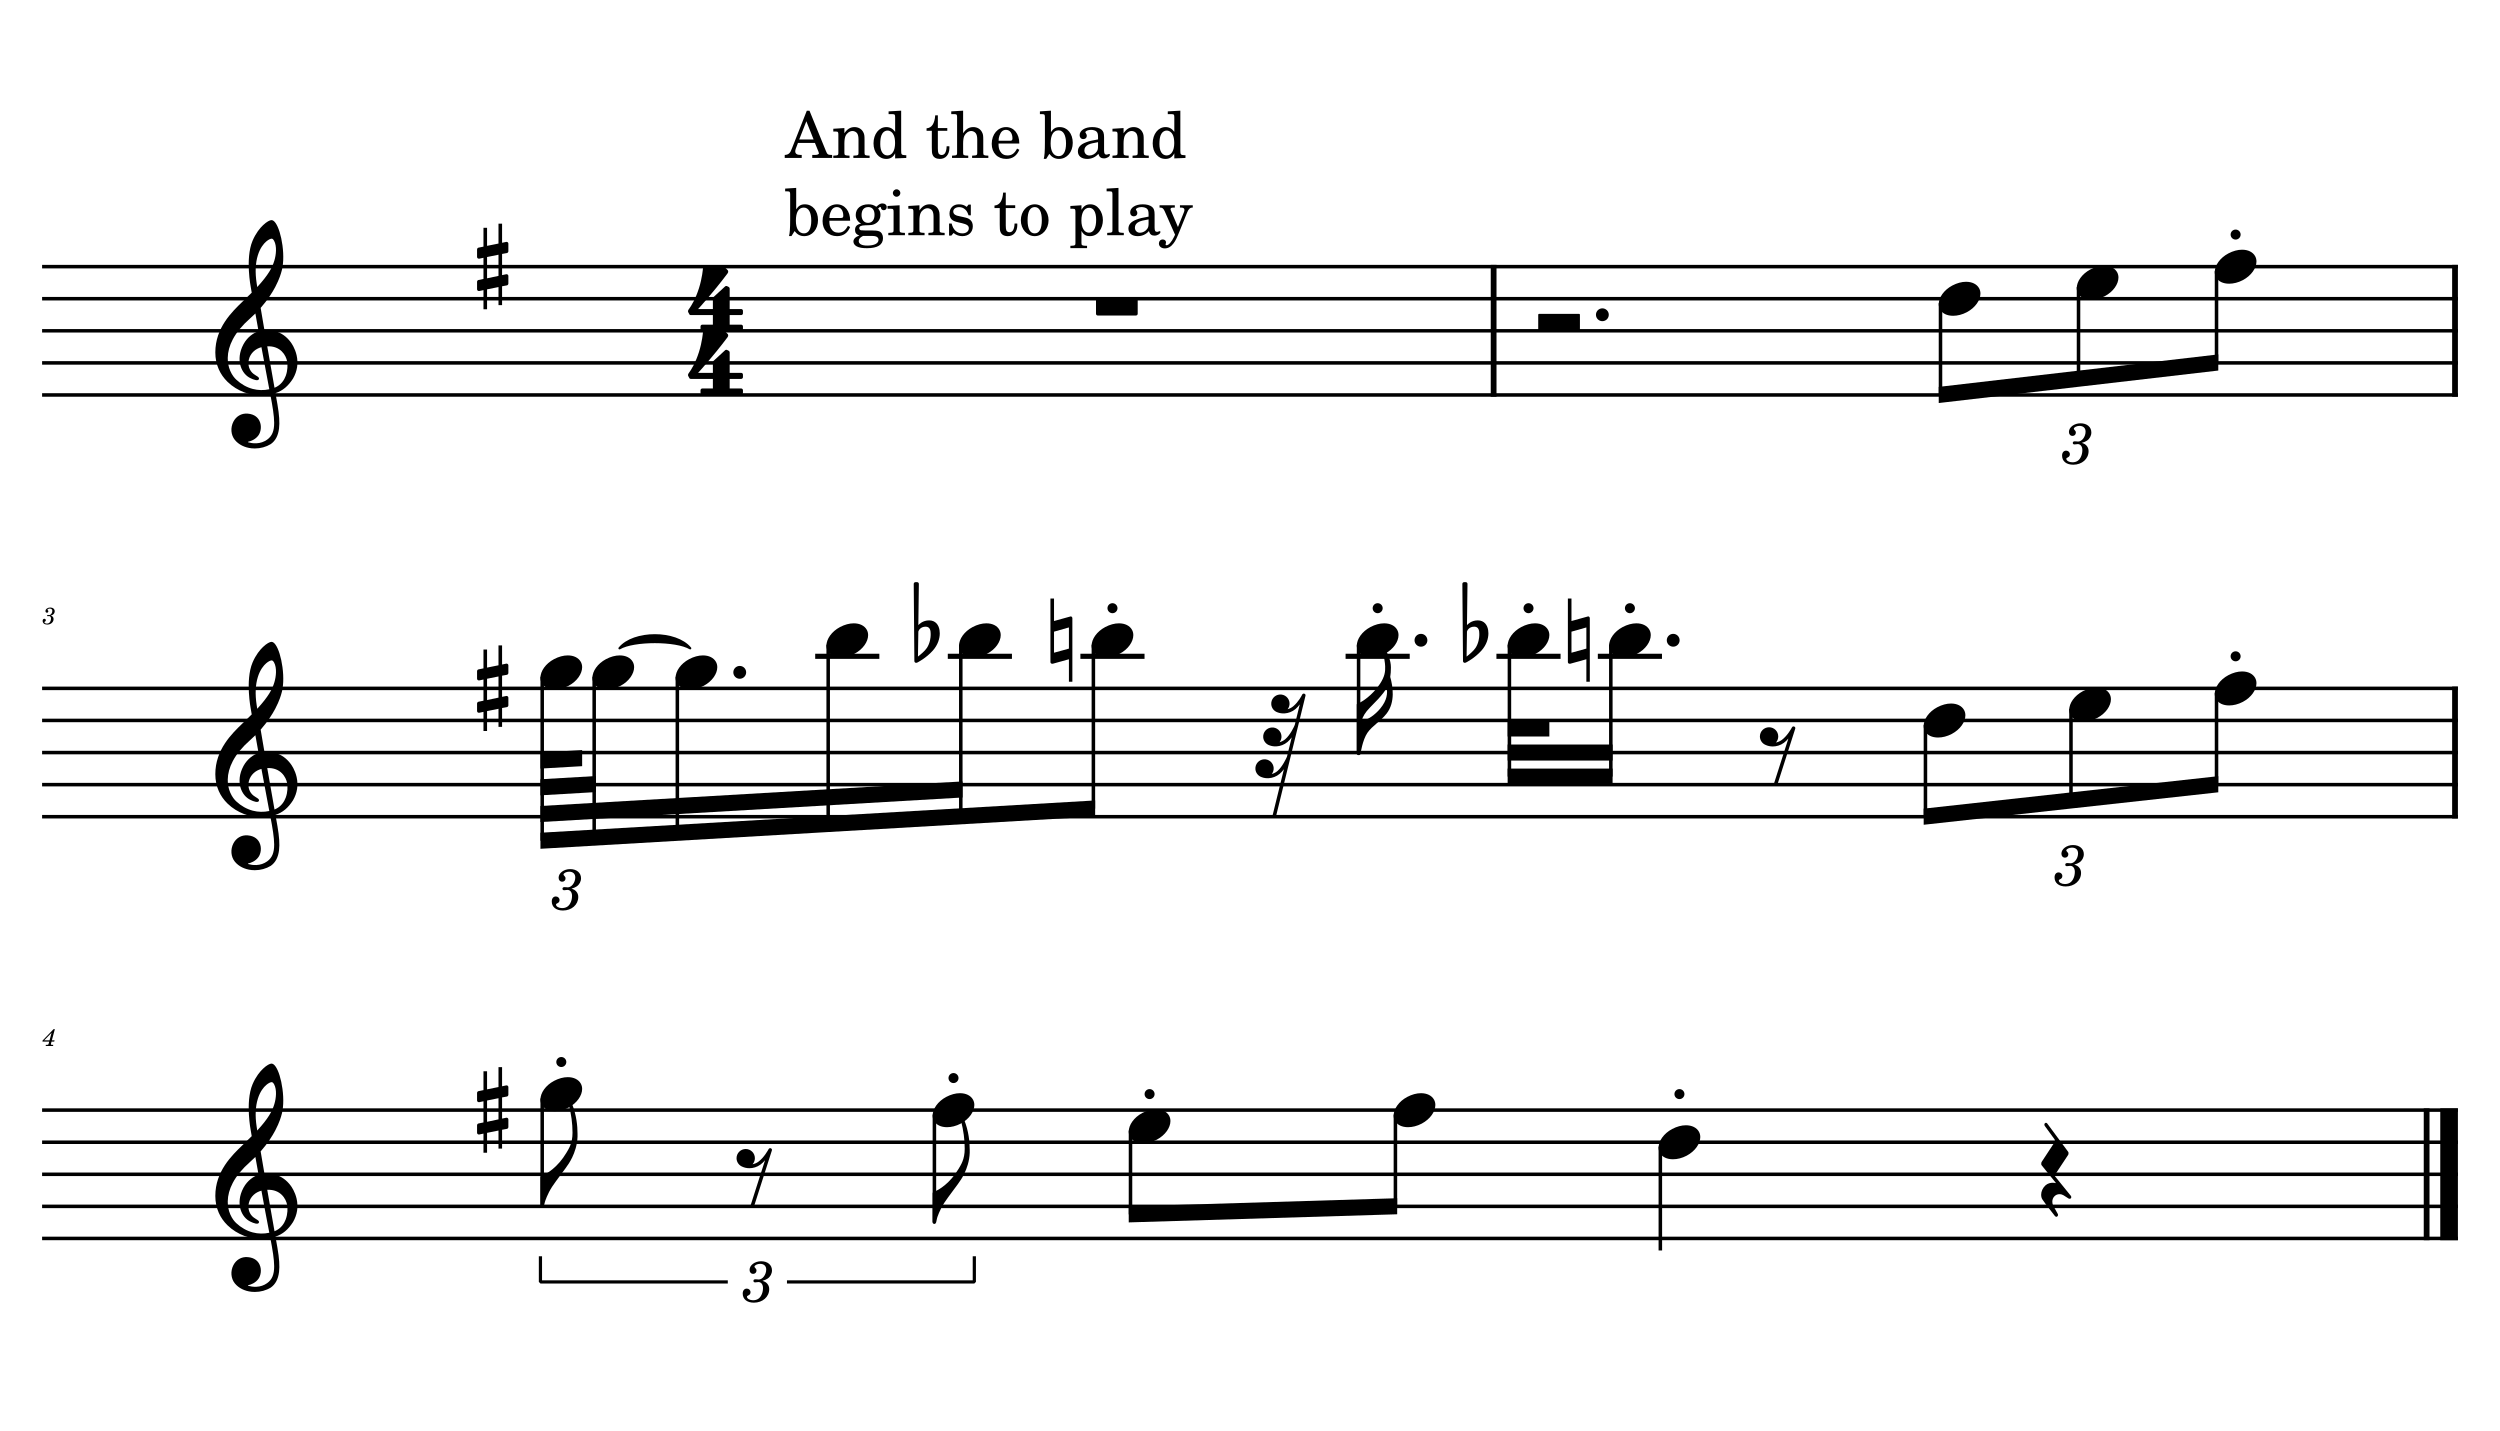 <?xml version="1.0" encoding="UTF-8" standalone="no"?>
<svg width="4208.47px" height="2409.45px" viewBox="0 0 4208.47 2409.45"
 xmlns="http://www.w3.org/2000/svg" xmlns:xlink="http://www.w3.org/1999/xlink" version="1.2" baseProfile="tiny">
<title>FLAUTA</title>
<desc>Generated by MuseScore 3.6.2</desc>
<polyline class="StaffLines" fill="none" stroke="#000000" stroke-width="5.94" stroke-linejoin="bevel" points="70.866,448.866 4137.61,448.866"/>
<polyline class="StaffLines" fill="none" stroke="#000000" stroke-width="5.94" stroke-linejoin="bevel" points="70.866,502.866 4137.61,502.866"/>
<polyline class="StaffLines" fill="none" stroke="#000000" stroke-width="5.94" stroke-linejoin="bevel" points="70.866,556.866 4137.61,556.866"/>
<polyline class="StaffLines" fill="none" stroke="#000000" stroke-width="5.94" stroke-linejoin="bevel" points="70.866,610.866 4137.61,610.866"/>
<polyline class="StaffLines" fill="none" stroke="#000000" stroke-width="5.94" stroke-linejoin="bevel" points="70.866,664.866 4137.61,664.866"/>
<polyline class="StaffLines" fill="none" stroke="#000000" stroke-width="5.94" stroke-linejoin="bevel" points="70.866,1158.82 4137.61,1158.82"/>
<polyline class="StaffLines" fill="none" stroke="#000000" stroke-width="5.94" stroke-linejoin="bevel" points="70.866,1212.82 4137.61,1212.82"/>
<polyline class="StaffLines" fill="none" stroke="#000000" stroke-width="5.94" stroke-linejoin="bevel" points="70.866,1266.82 4137.61,1266.82"/>
<polyline class="StaffLines" fill="none" stroke="#000000" stroke-width="5.94" stroke-linejoin="bevel" points="70.866,1320.82 4137.61,1320.82"/>
<polyline class="StaffLines" fill="none" stroke="#000000" stroke-width="5.94" stroke-linejoin="bevel" points="70.866,1374.82 4137.61,1374.82"/>
<polyline class="StaffLines" fill="none" stroke="#000000" stroke-width="5.94" stroke-linejoin="bevel" points="70.866,1868.78 4137.61,1868.78"/>
<polyline class="StaffLines" fill="none" stroke="#000000" stroke-width="5.94" stroke-linejoin="bevel" points="70.866,1922.78 4137.61,1922.78"/>
<polyline class="StaffLines" fill="none" stroke="#000000" stroke-width="5.94" stroke-linejoin="bevel" points="70.866,1976.78 4137.61,1976.78"/>
<polyline class="StaffLines" fill="none" stroke="#000000" stroke-width="5.94" stroke-linejoin="bevel" points="70.866,2030.78 4137.61,2030.78"/>
<polyline class="StaffLines" fill="none" stroke="#000000" stroke-width="5.94" stroke-linejoin="bevel" points="70.866,2084.78 4137.61,2084.78"/>
<path class="MeasureNumber" d="M85.46,1036.26 C87.35,1035.67 88.1,1035.34 89.069,1034.7 C90.944,1033.46 92.1,1031.26 92.1,1029.02 C92.1,1025.23 89.069,1022.67 84.585,1022.67 C80.225,1022.67 76.538,1025.38 76.538,1028.67 C76.538,1030.31 77.538,1031.43 79.069,1031.43 C80.382,1031.43 81.35,1030.46 81.35,1029.15 C81.35,1028.46 81.147,1027.98 80.507,1027.35 C80.1,1026.98 79.944,1026.71 79.944,1026.43 C79.944,1025.46 81.944,1024.46 83.819,1024.46 C86.507,1024.46 88.1,1025.95 88.1,1028.43 C88.1,1031.98 85.585,1035.34 82.897,1035.34 C82.788,1035.34 82.428,1035.31 81.991,1035.26 C80.819,1035.18 80.819,1035.18 80.585,1035.18 C79.71,1035.18 79.225,1035.59 79.225,1036.31 C79.225,1036.95 79.663,1037.34 80.382,1037.34 C80.585,1037.34 80.866,1037.31 81.178,1037.26 C81.741,1037.15 82.35,1037.1 82.71,1037.1 C84.585,1037.1 85.866,1038.79 85.866,1041.26 C85.866,1043.18 85.428,1045.02 84.538,1046.54 C83.35,1048.7 81.507,1049.74 78.897,1049.74 C76.663,1049.74 74.741,1048.62 74.741,1047.34 C74.741,1046.9 74.913,1046.74 75.538,1046.46 C76.71,1045.95 77.178,1045.23 77.178,1044.15 C77.178,1042.74 76.069,1041.67 74.632,1041.67 C72.913,1041.67 71.788,1043.02 71.788,1045.1 C71.788,1048.98 74.741,1051.42 79.538,1051.42 C85.585,1051.42 90.178,1047.38 90.178,1042.02 C90.178,1040.59 89.741,1039.34 88.897,1038.34 C88.022,1037.31 87.225,1036.82 85.46,1036.26"/>
<path class="MeasureNumber" d="M92.35,1732.46 L90.178,1732.46 L71.553,1751.75 L71.553,1753.42 L82.819,1753.42 L82.178,1755.86 C81.663,1757.86 81.632,1757.98 81.257,1758.34 C80.866,1758.73 80.022,1758.9 77.897,1758.9 L77.178,1758.9 L76.944,1760.78 L89.382,1760.78 L89.585,1758.9 L88.866,1758.9 C86.225,1758.9 85.663,1758.7 85.663,1757.82 C85.663,1757.5 85.741,1757.11 86.069,1755.86 L86.741,1753.42 L91.303,1753.42 L91.897,1751.26 L87.303,1751.26 L92.35,1732.46 M83.428,1751.26 L74.46,1751.26 L86.819,1738.54 L83.428,1751.26 "/>
<path class="TieSegment" stroke="#000000" stroke-width="3.78" stroke-linecap="round" stroke-linejoin="round" fill-rule="evenodd" d="M1042.89,1091.32 C1066.68,1062.16 1138.05,1062.16 1161.84,1091.32 C1138.05,1077.28 1066.68,1077.28 1042.89,1091.32"/>
<polyline class="BarLine" stroke="#000000" stroke-width="9.72" stroke-linejoin="bevel" points="2514.36,445.896 2514.36,667.836"/>
<polyline class="BarLine" stroke="#000000" stroke-width="9.72" stroke-linejoin="bevel" points="4132.75,445.896 4132.75,667.836"/>
<polyline class="BarLine" stroke="#000000" stroke-width="9.72" stroke-linejoin="bevel" points="4132.75,1155.85 4132.75,1377.79"/>
<polyline class="BarLine" stroke="#000000" stroke-width="9.72" stroke-linejoin="bevel" points="4084.96,1865.81 4084.96,2087.75"/>
<polyline class="BarLine" stroke="#000000" stroke-width="29.70" stroke-linejoin="bevel" points="4122.76,1865.81 4122.76,2087.75"/>
<path class="Accidental" transform="matrix(2.16,0,0,2.16,1538.16,1077.82)" d="M20.094,-7.906 C19.5,-11.797 17.094,-15.5 12,-15.5 C7,-15.5 4.094,-12.406 3.594,-11.797 L4,-43.906 C4,-44.703 3.406,-45.297 2.594,-45.297 L1.406,-45.297 C0.594,-45.297 0,-44.703 0,-43.906 L0.5,16.203 C0.5,17 1.094,17.594 1.906,17.594 C2.094,17.594 2.5,17.5 2.703,17.406 C3.094,17.203 9.594,14 15,7.906 C18.797,3.594 20.297,-1.297 20.297,-5.406 C20.297,-6.297 20.203,-7.094 20.094,-7.906 M13.203,-4 C13.203,-2.5 12.797,2.094 10.297,5.906 C8.594,8.5 5.203,11.203 3.297,12.703 L3.594,-6.797 C3.797,-7.703 5.297,-10.594 9.297,-10.594 C12.906,-10.594 13.203,-7.203 13.203,-5.094 L13.203,-4 "/>
<path class="Accidental" transform="matrix(2.16,0,0,2.16,1768.29,1077.82)" d="M16.594,-18.297 C16.406,-18.5 16.094,-18.594 15.797,-18.594 C15.703,-18.594 15.5,-18.5 15.406,-18.5 L2.797,-15 L2.797,-32.5 L0,-32.5 L0,17 C0,17.797 0.594,18.297 1.406,18.297 L1.797,18.297 L14.406,14.797 L14.406,32.297 L17.094,32.297 L17.094,-17.203 C17.094,-17.594 16.906,-18.094 16.594,-18.297 M14.406,6.5 L2.797,9.703 L2.797,-6.703 L14.406,-10 L14.406,6.5 "/>
<path class="Accidental" transform="matrix(2.16,0,0,2.16,2461.72,1077.82)" d="M20.094,-7.906 C19.5,-11.797 17.094,-15.5 12,-15.5 C7,-15.5 4.094,-12.406 3.594,-11.797 L4,-43.906 C4,-44.703 3.406,-45.297 2.594,-45.297 L1.406,-45.297 C0.594,-45.297 0,-44.703 0,-43.906 L0.5,16.203 C0.5,17 1.094,17.594 1.906,17.594 C2.094,17.594 2.5,17.5 2.703,17.406 C3.094,17.203 9.594,14 15,7.906 C18.797,3.594 20.297,-1.297 20.297,-5.406 C20.297,-6.297 20.203,-7.094 20.094,-7.906 M13.203,-4 C13.203,-2.5 12.797,2.094 10.297,5.906 C8.594,8.5 5.203,11.203 3.297,12.703 L3.594,-6.797 C3.797,-7.703 5.297,-10.594 9.297,-10.594 C12.906,-10.594 13.203,-7.203 13.203,-5.094 L13.203,-4 "/>
<path class="Accidental" transform="matrix(2.16,0,0,2.16,2639.35,1077.82)" d="M16.594,-18.297 C16.406,-18.5 16.094,-18.594 15.797,-18.594 C15.703,-18.594 15.5,-18.5 15.406,-18.5 L2.797,-15 L2.797,-32.5 L0,-32.5 L0,17 C0,17.797 0.594,18.297 1.406,18.297 L1.797,18.297 L14.406,14.797 L14.406,32.297 L17.094,32.297 L17.094,-17.203 C17.094,-17.594 16.906,-18.094 16.594,-18.297 M14.406,6.5 L2.797,9.703 L2.797,-6.703 L14.406,-10 L14.406,6.5 "/>
<polyline class="LedgerLine" stroke="#000000" stroke-width="8.64" stroke-linejoin="bevel" points="1372.29,1104.82 1480.28,1104.82"/>
<polyline class="LedgerLine" stroke="#000000" stroke-width="8.64" stroke-linejoin="bevel" points="1595.51,1104.82 1703.49,1104.82"/>
<polyline class="LedgerLine" stroke="#000000" stroke-width="8.64" stroke-linejoin="bevel" points="1818.72,1104.82 1926.7,1104.82"/>
<polyline class="LedgerLine" stroke="#000000" stroke-width="8.64" stroke-linejoin="bevel" points="2265.14,1104.82 2373.12,1104.82"/>
<polyline class="LedgerLine" stroke="#000000" stroke-width="8.64" stroke-linejoin="bevel" points="2519.06,1104.82 2627.04,1104.82"/>
<polyline class="LedgerLine" stroke="#000000" stroke-width="8.64" stroke-linejoin="bevel" points="2689.77,1104.82 2797.75,1104.82"/>
<polyline class="Stem" stroke="#000000" stroke-width="5.94" stroke-linejoin="bevel" points="3266.61,510.124 3266.61,664.866"/>
<polyline class="Stem" stroke="#000000" stroke-width="5.94" stroke-linejoin="bevel" points="3498.94,483.124 3498.94,637.866"/>
<polyline class="Stem" stroke="#000000" stroke-width="5.94" stroke-linejoin="bevel" points="3731.27,456.124 3731.27,610.866"/>
<polyline class="Stem" stroke="#000000" stroke-width="5.94" stroke-linejoin="bevel" points="912.743,1139.08 912.743,1415.32"/>
<polyline class="Stem" stroke="#000000" stroke-width="5.94" stroke-linejoin="bevel" points="1000.24,1139.08 1000.24,1410.23"/>
<polyline class="Stem" stroke="#000000" stroke-width="5.94" stroke-linejoin="bevel" points="1140.24,1139.08 1140.24,1402.08"/>
<polyline class="Stem" stroke="#000000" stroke-width="5.94" stroke-linejoin="bevel" points="1394.16,1085.08 1394.16,1387.3"/>
<polyline class="Stem" stroke="#000000" stroke-width="5.94" stroke-linejoin="bevel" points="1617.38,1085.08 1617.38,1374.31"/>
<polyline class="Stem" stroke="#000000" stroke-width="5.94" stroke-linejoin="bevel" points="1840.59,1085.08 1840.59,1361.32"/>
<polyline class="Stem" stroke="#000000" stroke-width="5.94" stroke-linejoin="bevel" points="2287.01,1085.08 2287.01,1266.82"/>
<polyline class="Stem" stroke="#000000" stroke-width="5.94" stroke-linejoin="bevel" points="2540.93,1085.08 2540.93,1307.32"/>
<polyline class="Stem" stroke="#000000" stroke-width="5.94" stroke-linejoin="bevel" points="2711.64,1085.08 2711.64,1307.32"/>
<polyline class="Stem" stroke="#000000" stroke-width="5.94" stroke-linejoin="bevel" points="3241.27,1220.08 3241.27,1374.82"/>
<polyline class="Stem" stroke="#000000" stroke-width="5.94" stroke-linejoin="bevel" points="3486.27,1193.08 3486.27,1347.82"/>
<polyline class="Stem" stroke="#000000" stroke-width="5.94" stroke-linejoin="bevel" points="3731.27,1166.08 3731.27,1320.82"/>
<polyline class="Stem" stroke="#000000" stroke-width="5.94" stroke-linejoin="bevel" points="912.743,1849.03 912.743,2030.78"/>
<polyline class="Stem" stroke="#000000" stroke-width="5.94" stroke-linejoin="bevel" points="1572.96,1876.03 1572.96,2057.78"/>
<polyline class="Stem" stroke="#000000" stroke-width="5.94" stroke-linejoin="bevel" points="1903.07,1903.03 1903.07,2044.28"/>
<polyline class="Stem" stroke="#000000" stroke-width="5.94" stroke-linejoin="bevel" points="2349.03,1876.03 2349.03,2030.78"/>
<polyline class="Stem" stroke="#000000" stroke-width="5.94" stroke-linejoin="bevel" points="2795,1930.03 2795,2105.03"/>
<path class="Note" transform="matrix(2.16,0,0,2.16,3263.64,502.866)" d="M31.5,-8.094 C29.703,-11.406 25.906,-13.203 21.297,-13.203 C17.906,-13.203 14.203,-12.203 10.594,-10.297 C4,-6.797 0,-0.906 0,4.203 C0,5.594 0.297,7 1,8.297 C2.797,11.594 6.594,13.297 11.203,13.297 C14.594,13.297 18.297,12.406 21.906,10.5 C28.5,7 32.5,1.094 32.5,-4 C32.5,-5.406 32.203,-6.797 31.5,-8.094"/>
<path class="Note" transform="matrix(2.16,0,0,2.16,3495.97,475.866)" d="M31.5,-8.094 C29.703,-11.406 25.906,-13.203 21.297,-13.203 C17.906,-13.203 14.203,-12.203 10.594,-10.297 C4,-6.797 0,-0.906 0,4.203 C0,5.594 0.297,7 1,8.297 C2.797,11.594 6.594,13.297 11.203,13.297 C14.594,13.297 18.297,12.406 21.906,10.5 C28.5,7 32.5,1.094 32.5,-4 C32.5,-5.406 32.203,-6.797 31.5,-8.094"/>
<path class="Note" transform="matrix(2.16,0,0,2.16,3728.3,448.866)" d="M31.5,-8.094 C29.703,-11.406 25.906,-13.203 21.297,-13.203 C17.906,-13.203 14.203,-12.203 10.594,-10.297 C4,-6.797 0,-0.906 0,4.203 C0,5.594 0.297,7 1,8.297 C2.797,11.594 6.594,13.297 11.203,13.297 C14.594,13.297 18.297,12.406 21.906,10.5 C28.5,7 32.5,1.094 32.5,-4 C32.5,-5.406 32.203,-6.797 31.5,-8.094"/>
<path class="Note" transform="matrix(2.16,0,0,2.16,909.773,1131.82)" d="M31.5,-8.094 C29.703,-11.406 25.906,-13.203 21.297,-13.203 C17.906,-13.203 14.203,-12.203 10.594,-10.297 C4,-6.797 0,-0.906 0,4.203 C0,5.594 0.297,7 1,8.297 C2.797,11.594 6.594,13.297 11.203,13.297 C14.594,13.297 18.297,12.406 21.906,10.5 C28.5,7 32.5,1.094 32.5,-4 C32.5,-5.406 32.203,-6.797 31.5,-8.094"/>
<path class="Note" transform="matrix(2.16,0,0,2.16,997.273,1131.82)" d="M31.5,-8.094 C29.703,-11.406 25.906,-13.203 21.297,-13.203 C17.906,-13.203 14.203,-12.203 10.594,-10.297 C4,-6.797 0,-0.906 0,4.203 C0,5.594 0.297,7 1,8.297 C2.797,11.594 6.594,13.297 11.203,13.297 C14.594,13.297 18.297,12.406 21.906,10.5 C28.5,7 32.5,1.094 32.5,-4 C32.5,-5.406 32.203,-6.797 31.5,-8.094"/>
<path class="Note" transform="matrix(2.16,0,0,2.16,1137.27,1131.82)" d="M31.5,-8.094 C29.703,-11.406 25.906,-13.203 21.297,-13.203 C17.906,-13.203 14.203,-12.203 10.594,-10.297 C4,-6.797 0,-0.906 0,4.203 C0,5.594 0.297,7 1,8.297 C2.797,11.594 6.594,13.297 11.203,13.297 C14.594,13.297 18.297,12.406 21.906,10.5 C28.5,7 32.5,1.094 32.5,-4 C32.5,-5.406 32.203,-6.797 31.5,-8.094"/>
<path class="Note" transform="matrix(2.16,0,0,2.16,1391.19,1077.82)" d="M31.5,-8.094 C29.703,-11.406 25.906,-13.203 21.297,-13.203 C17.906,-13.203 14.203,-12.203 10.594,-10.297 C4,-6.797 0,-0.906 0,4.203 C0,5.594 0.297,7 1,8.297 C2.797,11.594 6.594,13.297 11.203,13.297 C14.594,13.297 18.297,12.406 21.906,10.5 C28.5,7 32.5,1.094 32.5,-4 C32.5,-5.406 32.203,-6.797 31.5,-8.094"/>
<path class="Note" transform="matrix(2.16,0,0,2.16,1614.41,1077.82)" d="M31.5,-8.094 C29.703,-11.406 25.906,-13.203 21.297,-13.203 C17.906,-13.203 14.203,-12.203 10.594,-10.297 C4,-6.797 0,-0.906 0,4.203 C0,5.594 0.297,7 1,8.297 C2.797,11.594 6.594,13.297 11.203,13.297 C14.594,13.297 18.297,12.406 21.906,10.5 C28.5,7 32.5,1.094 32.5,-4 C32.5,-5.406 32.203,-6.797 31.5,-8.094"/>
<path class="Note" transform="matrix(2.16,0,0,2.16,1837.62,1077.82)" d="M31.5,-8.094 C29.703,-11.406 25.906,-13.203 21.297,-13.203 C17.906,-13.203 14.203,-12.203 10.594,-10.297 C4,-6.797 0,-0.906 0,4.203 C0,5.594 0.297,7 1,8.297 C2.797,11.594 6.594,13.297 11.203,13.297 C14.594,13.297 18.297,12.406 21.906,10.5 C28.5,7 32.5,1.094 32.5,-4 C32.5,-5.406 32.203,-6.797 31.5,-8.094"/>
<path class="Note" transform="matrix(2.16,0,0,2.16,2284.04,1077.82)" d="M31.5,-8.094 C29.703,-11.406 25.906,-13.203 21.297,-13.203 C17.906,-13.203 14.203,-12.203 10.594,-10.297 C4,-6.797 0,-0.906 0,4.203 C0,5.594 0.297,7 1,8.297 C2.797,11.594 6.594,13.297 11.203,13.297 C14.594,13.297 18.297,12.406 21.906,10.5 C28.5,7 32.5,1.094 32.5,-4 C32.5,-5.406 32.203,-6.797 31.5,-8.094"/>
<path class="Note" transform="matrix(2.16,0,0,2.16,2537.96,1077.82)" d="M31.5,-8.094 C29.703,-11.406 25.906,-13.203 21.297,-13.203 C17.906,-13.203 14.203,-12.203 10.594,-10.297 C4,-6.797 0,-0.906 0,4.203 C0,5.594 0.297,7 1,8.297 C2.797,11.594 6.594,13.297 11.203,13.297 C14.594,13.297 18.297,12.406 21.906,10.5 C28.5,7 32.5,1.094 32.5,-4 C32.5,-5.406 32.203,-6.797 31.5,-8.094"/>
<path class="Note" transform="matrix(2.16,0,0,2.16,2708.67,1077.82)" d="M31.5,-8.094 C29.703,-11.406 25.906,-13.203 21.297,-13.203 C17.906,-13.203 14.203,-12.203 10.594,-10.297 C4,-6.797 0,-0.906 0,4.203 C0,5.594 0.297,7 1,8.297 C2.797,11.594 6.594,13.297 11.203,13.297 C14.594,13.297 18.297,12.406 21.906,10.5 C28.5,7 32.5,1.094 32.5,-4 C32.5,-5.406 32.203,-6.797 31.5,-8.094"/>
<path class="Note" transform="matrix(2.16,0,0,2.16,3238.3,1212.82)" d="M31.5,-8.094 C29.703,-11.406 25.906,-13.203 21.297,-13.203 C17.906,-13.203 14.203,-12.203 10.594,-10.297 C4,-6.797 0,-0.906 0,4.203 C0,5.594 0.297,7 1,8.297 C2.797,11.594 6.594,13.297 11.203,13.297 C14.594,13.297 18.297,12.406 21.906,10.5 C28.5,7 32.5,1.094 32.5,-4 C32.5,-5.406 32.203,-6.797 31.5,-8.094"/>
<path class="Note" transform="matrix(2.16,0,0,2.16,3483.3,1185.82)" d="M31.5,-8.094 C29.703,-11.406 25.906,-13.203 21.297,-13.203 C17.906,-13.203 14.203,-12.203 10.594,-10.297 C4,-6.797 0,-0.906 0,4.203 C0,5.594 0.297,7 1,8.297 C2.797,11.594 6.594,13.297 11.203,13.297 C14.594,13.297 18.297,12.406 21.906,10.5 C28.5,7 32.5,1.094 32.5,-4 C32.5,-5.406 32.203,-6.797 31.5,-8.094"/>
<path class="Note" transform="matrix(2.16,0,0,2.16,3728.3,1158.82)" d="M31.5,-8.094 C29.703,-11.406 25.906,-13.203 21.297,-13.203 C17.906,-13.203 14.203,-12.203 10.594,-10.297 C4,-6.797 0,-0.906 0,4.203 C0,5.594 0.297,7 1,8.297 C2.797,11.594 6.594,13.297 11.203,13.297 C14.594,13.297 18.297,12.406 21.906,10.5 C28.5,7 32.5,1.094 32.5,-4 C32.5,-5.406 32.203,-6.797 31.5,-8.094"/>
<path class="Note" transform="matrix(2.16,0,0,2.16,909.773,1841.78)" d="M31.5,-8.094 C29.703,-11.406 25.906,-13.203 21.297,-13.203 C17.906,-13.203 14.203,-12.203 10.594,-10.297 C4,-6.797 0,-0.906 0,4.203 C0,5.594 0.297,7 1,8.297 C2.797,11.594 6.594,13.297 11.203,13.297 C14.594,13.297 18.297,12.406 21.906,10.5 C28.5,7 32.5,1.094 32.5,-4 C32.5,-5.406 32.203,-6.797 31.5,-8.094"/>
<path class="Note" transform="matrix(2.16,0,0,2.16,1569.99,1868.78)" d="M31.5,-8.094 C29.703,-11.406 25.906,-13.203 21.297,-13.203 C17.906,-13.203 14.203,-12.203 10.594,-10.297 C4,-6.797 0,-0.906 0,4.203 C0,5.594 0.297,7 1,8.297 C2.797,11.594 6.594,13.297 11.203,13.297 C14.594,13.297 18.297,12.406 21.906,10.5 C28.5,7 32.5,1.094 32.5,-4 C32.5,-5.406 32.203,-6.797 31.5,-8.094"/>
<path class="Note" transform="matrix(2.16,0,0,2.16,1900.1,1895.78)" d="M31.5,-8.094 C29.703,-11.406 25.906,-13.203 21.297,-13.203 C17.906,-13.203 14.203,-12.203 10.594,-10.297 C4,-6.797 0,-0.906 0,4.203 C0,5.594 0.297,7 1,8.297 C2.797,11.594 6.594,13.297 11.203,13.297 C14.594,13.297 18.297,12.406 21.906,10.5 C28.5,7 32.5,1.094 32.5,-4 C32.5,-5.406 32.203,-6.797 31.5,-8.094"/>
<path class="Note" transform="matrix(2.16,0,0,2.16,2346.06,1868.78)" d="M31.5,-8.094 C29.703,-11.406 25.906,-13.203 21.297,-13.203 C17.906,-13.203 14.203,-12.203 10.594,-10.297 C4,-6.797 0,-0.906 0,4.203 C0,5.594 0.297,7 1,8.297 C2.797,11.594 6.594,13.297 11.203,13.297 C14.594,13.297 18.297,12.406 21.906,10.5 C28.5,7 32.5,1.094 32.5,-4 C32.5,-5.406 32.203,-6.797 31.5,-8.094"/>
<path class="Note" transform="matrix(2.16,0,0,2.16,2792.03,1922.78)" d="M31.5,-8.094 C29.703,-11.406 25.906,-13.203 21.297,-13.203 C17.906,-13.203 14.203,-12.203 10.594,-10.297 C4,-6.797 0,-0.906 0,4.203 C0,5.594 0.297,7 1,8.297 C2.797,11.594 6.594,13.297 11.203,13.297 C14.594,13.297 18.297,12.406 21.906,10.5 C28.5,7 32.5,1.094 32.5,-4 C32.5,-5.406 32.203,-6.797 31.5,-8.094"/>
<path class="Clef" transform="matrix(2.16,0,0,2.16,362.466,610.866)" d="M63.359,-5.922 C62.125,-11.344 59.484,-15.172 58.703,-16.203 C55.516,-20.484 51.5,-23.328 46.812,-24.688 C43.703,-25.562 40.703,-25.688 38.281,-25.5 C37.234,-31.516 36.234,-37.391 35.328,-42.844 C40.781,-49.016 44.406,-54.812 46.688,-59.109 C50.156,-65.688 51.297,-70.266 51.359,-70.469 C53.078,-75.688 53.438,-83.391 52.328,-91.594 C51.328,-99.141 49.234,-105.859 46.875,-109.109 C45.859,-110.531 44.797,-111.266 43.766,-111.266 C42.547,-111.266 40.031,-110.031 37.141,-107.25 C34.844,-105.063 31.578,-101.172 29.016,-95.156 C26.016,-88.094 25.797,-78.609 26.156,-71.891 C26.531,-64.609 27.641,-58.922 27.656,-58.875 C27.672,-58.781 27.938,-57.281 28.375,-54.719 C28.156,-54.484 27.906,-54.266 27.656,-54.016 C26.625,-53.016 25.438,-51.891 24.047,-50.5 C23.188,-49.641 22.234,-48.734 21.234,-47.766 C12.797,-39.625 0,-27.297 0,-8.141 C0,-3.438 0.906,0.984 2.688,5 C4.266,8.594 6.562,11.875 9.5,14.75 C17.234,22.312 27.828,25.516 34.875,25.359 C37.828,25.281 40.469,25.047 42.859,24.594 C44.688,34.203 45.828,41.234 45.859,46.578 C45.906,53.094 44.25,57.078 40.359,59.844 C37.922,61.578 35.109,62.531 32.016,62.672 C29.422,62.797 27.156,62.328 25.734,61.922 L25.719,61.922 C25.719,61.922 25.438,61.828 25.422,61.641 C25.406,61.453 25.766,61.406 25.766,61.406 L25.797,61.406 C27.719,60.969 31.281,59.734 33.641,56.438 C35.438,53.906 36.312,49.281 34.469,45.344 C33.359,42.953 30.859,40 25.234,39.547 C22.734,39.344 20.469,39.859 18.469,41.062 C16.656,42.141 15.156,43.781 14.109,45.781 C11.656,50.484 12.109,56.219 15.234,60.062 C18.203,63.688 22.812,66 28.25,66.578 C29.109,66.672 29.953,66.703 30.797,66.703 C35.234,66.703 39.625,65.5 43.203,63.297 C46.859,60.719 48.984,56.734 49.656,51.109 C50.219,46.469 49.828,40.547 48.438,32.469 C48.078,30.375 47.531,27.344 46.875,23.594 C52.625,21.672 56.781,18.094 60.547,12.234 C63.844,6.5 64.781,0.391 63.359,-5.922 M29.141,20.297 C24.5,19.078 20.062,16.578 16.312,13.062 C15,11.844 13.125,9.672 11.656,6.281 C10.297,3.109 9.625,-0.328 9.688,-3.906 C9.75,-8.609 11.062,-13.438 13.562,-18.219 C16.484,-23.797 21.047,-29.328 27.109,-34.656 C28.562,-35.938 29.938,-37.219 31.219,-38.5 C31.984,-34.234 32.812,-29.547 33.688,-24.672 C29.844,-23.406 25.094,-20.25 21.984,-14.594 C18.438,-8.031 18.578,-2.5 19.312,0.984 C20.25,5.438 22.781,9.203 26.234,11.297 C27.172,11.859 31.297,13.984 33.141,13.406 C33.516,13.297 33.781,13.062 33.922,12.734 C34.438,11.562 33.406,10.922 31.859,9.969 C31.25,9.594 30.578,9.172 29.859,8.641 C26.531,6.156 25.078,1.703 26.156,-2.688 C26.734,-5.078 28.016,-7.25 29.859,-8.953 C31.516,-10.5 33.562,-11.594 35.938,-12.234 C37.984,-0.984 40.047,10.172 41.688,18.531 C41.812,19.219 41.953,19.891 42.078,20.562 C37.703,21.5 33.359,21.406 29.141,20.297 M40.469,-12.906 C50.812,-13.375 55.078,-5.938 55.969,-1.109 C56.438,1.438 56.438,5.875 54.891,10.094 C53.719,13.266 51.266,17.344 46.125,19.406 C46.062,18.984 45.984,18.547 45.906,18.125 C44.359,9.344 42.422,-1.656 40.469,-12.906 M33.141,-83.859 C34.922,-89.594 37.656,-92.844 39.656,-94.578 C41.406,-96.094 43.047,-96.812 43.969,-96.812 C44.109,-96.812 44.234,-96.781 44.328,-96.75 C44.797,-96.609 45.328,-96.047 45.797,-95.172 C48.109,-90.891 47.359,-84.172 46.016,-79.734 C44.391,-74.328 41.469,-68.719 32.672,-59.109 C32.5,-60.219 32.344,-61.266 32.188,-62.25 C30.938,-70.531 31.266,-77.812 33.141,-83.859"/>
<path class="Clef" transform="matrix(2.16,0,0,2.16,362.466,1320.82)" d="M63.359,-5.922 C62.125,-11.344 59.484,-15.172 58.703,-16.203 C55.516,-20.484 51.5,-23.328 46.812,-24.688 C43.703,-25.562 40.703,-25.688 38.281,-25.5 C37.234,-31.516 36.234,-37.391 35.328,-42.844 C40.781,-49.016 44.406,-54.812 46.688,-59.109 C50.156,-65.688 51.297,-70.266 51.359,-70.469 C53.078,-75.688 53.438,-83.391 52.328,-91.594 C51.328,-99.141 49.234,-105.859 46.875,-109.109 C45.859,-110.531 44.797,-111.266 43.766,-111.266 C42.547,-111.266 40.031,-110.031 37.141,-107.25 C34.844,-105.063 31.578,-101.172 29.016,-95.156 C26.016,-88.094 25.797,-78.609 26.156,-71.891 C26.531,-64.609 27.641,-58.922 27.656,-58.875 C27.672,-58.781 27.938,-57.281 28.375,-54.719 C28.156,-54.484 27.906,-54.266 27.656,-54.016 C26.625,-53.016 25.438,-51.891 24.047,-50.5 C23.188,-49.641 22.234,-48.734 21.234,-47.766 C12.797,-39.625 0,-27.297 0,-8.141 C0,-3.438 0.906,0.984 2.688,5 C4.266,8.594 6.562,11.875 9.5,14.75 C17.234,22.312 27.828,25.516 34.875,25.359 C37.828,25.281 40.469,25.047 42.859,24.594 C44.688,34.203 45.828,41.234 45.859,46.578 C45.906,53.094 44.25,57.078 40.359,59.844 C37.922,61.578 35.109,62.531 32.016,62.672 C29.422,62.797 27.156,62.328 25.734,61.922 L25.719,61.922 C25.719,61.922 25.438,61.828 25.422,61.641 C25.406,61.453 25.766,61.406 25.766,61.406 L25.797,61.406 C27.719,60.969 31.281,59.734 33.641,56.438 C35.438,53.906 36.312,49.281 34.469,45.344 C33.359,42.953 30.859,40 25.234,39.547 C22.734,39.344 20.469,39.859 18.469,41.062 C16.656,42.141 15.156,43.781 14.109,45.781 C11.656,50.484 12.109,56.219 15.234,60.062 C18.203,63.688 22.812,66 28.25,66.578 C29.109,66.672 29.953,66.703 30.797,66.703 C35.234,66.703 39.625,65.5 43.203,63.297 C46.859,60.719 48.984,56.734 49.656,51.109 C50.219,46.469 49.828,40.547 48.438,32.469 C48.078,30.375 47.531,27.344 46.875,23.594 C52.625,21.672 56.781,18.094 60.547,12.234 C63.844,6.5 64.781,0.391 63.359,-5.922 M29.141,20.297 C24.5,19.078 20.062,16.578 16.312,13.062 C15,11.844 13.125,9.672 11.656,6.281 C10.297,3.109 9.625,-0.328 9.688,-3.906 C9.75,-8.609 11.062,-13.438 13.562,-18.219 C16.484,-23.797 21.047,-29.328 27.109,-34.656 C28.562,-35.938 29.938,-37.219 31.219,-38.5 C31.984,-34.234 32.812,-29.547 33.688,-24.672 C29.844,-23.406 25.094,-20.25 21.984,-14.594 C18.438,-8.031 18.578,-2.5 19.312,0.984 C20.25,5.438 22.781,9.203 26.234,11.297 C27.172,11.859 31.297,13.984 33.141,13.406 C33.516,13.297 33.781,13.062 33.922,12.734 C34.438,11.562 33.406,10.922 31.859,9.969 C31.25,9.594 30.578,9.172 29.859,8.641 C26.531,6.156 25.078,1.703 26.156,-2.688 C26.734,-5.078 28.016,-7.25 29.859,-8.953 C31.516,-10.5 33.562,-11.594 35.938,-12.234 C37.984,-0.984 40.047,10.172 41.688,18.531 C41.812,19.219 41.953,19.891 42.078,20.562 C37.703,21.5 33.359,21.406 29.141,20.297 M40.469,-12.906 C50.812,-13.375 55.078,-5.938 55.969,-1.109 C56.438,1.438 56.438,5.875 54.891,10.094 C53.719,13.266 51.266,17.344 46.125,19.406 C46.062,18.984 45.984,18.547 45.906,18.125 C44.359,9.344 42.422,-1.656 40.469,-12.906 M33.141,-83.859 C34.922,-89.594 37.656,-92.844 39.656,-94.578 C41.406,-96.094 43.047,-96.812 43.969,-96.812 C44.109,-96.812 44.234,-96.781 44.328,-96.75 C44.797,-96.609 45.328,-96.047 45.797,-95.172 C48.109,-90.891 47.359,-84.172 46.016,-79.734 C44.391,-74.328 41.469,-68.719 32.672,-59.109 C32.5,-60.219 32.344,-61.266 32.188,-62.25 C30.938,-70.531 31.266,-77.812 33.141,-83.859"/>
<path class="Clef" transform="matrix(2.16,0,0,2.16,362.466,2030.78)" d="M63.359,-5.922 C62.125,-11.344 59.484,-15.172 58.703,-16.203 C55.516,-20.484 51.5,-23.328 46.812,-24.688 C43.703,-25.562 40.703,-25.688 38.281,-25.5 C37.234,-31.516 36.234,-37.391 35.328,-42.844 C40.781,-49.016 44.406,-54.812 46.688,-59.109 C50.156,-65.688 51.297,-70.266 51.359,-70.469 C53.078,-75.688 53.438,-83.391 52.328,-91.594 C51.328,-99.141 49.234,-105.859 46.875,-109.109 C45.859,-110.531 44.797,-111.266 43.766,-111.266 C42.547,-111.266 40.031,-110.031 37.141,-107.25 C34.844,-105.063 31.578,-101.172 29.016,-95.156 C26.016,-88.094 25.797,-78.609 26.156,-71.891 C26.531,-64.609 27.641,-58.922 27.656,-58.875 C27.672,-58.781 27.938,-57.281 28.375,-54.719 C28.156,-54.484 27.906,-54.266 27.656,-54.016 C26.625,-53.016 25.438,-51.891 24.047,-50.5 C23.188,-49.641 22.234,-48.734 21.234,-47.766 C12.797,-39.625 0,-27.297 0,-8.141 C0,-3.438 0.906,0.984 2.688,5 C4.266,8.594 6.562,11.875 9.5,14.75 C17.234,22.312 27.828,25.516 34.875,25.359 C37.828,25.281 40.469,25.047 42.859,24.594 C44.688,34.203 45.828,41.234 45.859,46.578 C45.906,53.094 44.25,57.078 40.359,59.844 C37.922,61.578 35.109,62.531 32.016,62.672 C29.422,62.797 27.156,62.328 25.734,61.922 L25.719,61.922 C25.719,61.922 25.438,61.828 25.422,61.641 C25.406,61.453 25.766,61.406 25.766,61.406 L25.797,61.406 C27.719,60.969 31.281,59.734 33.641,56.438 C35.438,53.906 36.312,49.281 34.469,45.344 C33.359,42.953 30.859,40 25.234,39.547 C22.734,39.344 20.469,39.859 18.469,41.062 C16.656,42.141 15.156,43.781 14.109,45.781 C11.656,50.484 12.109,56.219 15.234,60.062 C18.203,63.688 22.812,66 28.25,66.578 C29.109,66.672 29.953,66.703 30.797,66.703 C35.234,66.703 39.625,65.5 43.203,63.297 C46.859,60.719 48.984,56.734 49.656,51.109 C50.219,46.469 49.828,40.547 48.438,32.469 C48.078,30.375 47.531,27.344 46.875,23.594 C52.625,21.672 56.781,18.094 60.547,12.234 C63.844,6.5 64.781,0.391 63.359,-5.922 M29.141,20.297 C24.5,19.078 20.062,16.578 16.312,13.062 C15,11.844 13.125,9.672 11.656,6.281 C10.297,3.109 9.625,-0.328 9.688,-3.906 C9.75,-8.609 11.062,-13.438 13.562,-18.219 C16.484,-23.797 21.047,-29.328 27.109,-34.656 C28.562,-35.938 29.938,-37.219 31.219,-38.5 C31.984,-34.234 32.812,-29.547 33.688,-24.672 C29.844,-23.406 25.094,-20.25 21.984,-14.594 C18.438,-8.031 18.578,-2.5 19.312,0.984 C20.25,5.438 22.781,9.203 26.234,11.297 C27.172,11.859 31.297,13.984 33.141,13.406 C33.516,13.297 33.781,13.062 33.922,12.734 C34.438,11.562 33.406,10.922 31.859,9.969 C31.25,9.594 30.578,9.172 29.859,8.641 C26.531,6.156 25.078,1.703 26.156,-2.688 C26.734,-5.078 28.016,-7.25 29.859,-8.953 C31.516,-10.5 33.562,-11.594 35.938,-12.234 C37.984,-0.984 40.047,10.172 41.688,18.531 C41.812,19.219 41.953,19.891 42.078,20.562 C37.703,21.5 33.359,21.406 29.141,20.297 M40.469,-12.906 C50.812,-13.375 55.078,-5.938 55.969,-1.109 C56.438,1.438 56.438,5.875 54.891,10.094 C53.719,13.266 51.266,17.344 46.125,19.406 C46.062,18.984 45.984,18.547 45.906,18.125 C44.359,9.344 42.422,-1.656 40.469,-12.906 M33.141,-83.859 C34.922,-89.594 37.656,-92.844 39.656,-94.578 C41.406,-96.094 43.047,-96.812 43.969,-96.812 C44.109,-96.812 44.234,-96.781 44.328,-96.75 C44.797,-96.609 45.328,-96.047 45.797,-95.172 C48.109,-90.891 47.359,-84.172 46.016,-79.734 C44.391,-74.328 41.469,-68.719 32.672,-59.109 C32.5,-60.219 32.344,-61.266 32.188,-62.25 C30.938,-70.531 31.266,-77.812 33.141,-83.859"/>
<path class="KeySig" transform="matrix(2.16,0,0,2.16,803.072,448.866)" d="M23.297,-10.594 C23.906,-10.703 24.406,-11.406 24.406,-12 L24.406,-17.906 C24.406,-18.703 23.797,-19.297 23,-19.297 L22.797,-19.297 L19.5,-18.594 L19.5,-33.5 L16.703,-33.5 L16.703,-18 L7.797,-16.203 L7.797,-30.297 L5,-30.297 L5,-15.594 L1.094,-14.797 C0.5,-14.703 0,-14 0,-13.406 L0,-13.203 L0,-7.406 L0,-7.594 C0,-6.797 0.594,-6.203 1.406,-6.203 L1.703,-6.203 L5,-6.906 L5,9.594 L1.094,10.406 C0.5,10.5 0,11.203 0,11.797 L0,17.594 C0,18.406 0.594,19 1.406,19 L1.703,19 L5,18.297 L5,33.203 L7.797,33.203 L7.797,17.703 L16.703,15.906 L16.703,30 L19.5,30 L19.5,15.297 L23.297,14.594 C23.906,14.5 24.406,13.797 24.406,13.203 L24.406,7.297 C24.406,6.5 23.797,5.906 23,5.906 L22.797,5.906 L19.5,6.594 L19.5,-9.906 L23.297,-10.594 M7.797,9.094 L7.797,-7.5 L16.703,-9.297 L16.703,7.203 L7.797,9.094 "/>
<path class="KeySig" transform="matrix(2.16,0,0,2.16,803.072,1158.82)" d="M23.297,-10.594 C23.906,-10.703 24.406,-11.406 24.406,-12 L24.406,-17.906 C24.406,-18.703 23.797,-19.297 23,-19.297 L22.797,-19.297 L19.5,-18.594 L19.5,-33.5 L16.703,-33.5 L16.703,-18 L7.797,-16.203 L7.797,-30.297 L5,-30.297 L5,-15.594 L1.094,-14.797 C0.5,-14.703 0,-14 0,-13.406 L0,-13.203 L0,-7.406 L0,-7.594 C0,-6.797 0.594,-6.203 1.406,-6.203 L1.703,-6.203 L5,-6.906 L5,9.594 L1.094,10.406 C0.5,10.5 0,11.203 0,11.797 L0,17.594 C0,18.406 0.594,19 1.406,19 L1.703,19 L5,18.297 L5,33.203 L7.797,33.203 L7.797,17.703 L16.703,15.906 L16.703,30 L19.5,30 L19.5,15.297 L23.297,14.594 C23.906,14.5 24.406,13.797 24.406,13.203 L24.406,7.297 C24.406,6.5 23.797,5.906 23,5.906 L22.797,5.906 L19.5,6.594 L19.5,-9.906 L23.297,-10.594 M7.797,9.094 L7.797,-7.5 L16.703,-9.297 L16.703,7.203 L7.797,9.094 "/>
<path class="KeySig" transform="matrix(2.16,0,0,2.16,803.072,1868.78)" d="M23.297,-10.594 C23.906,-10.703 24.406,-11.406 24.406,-12 L24.406,-17.906 C24.406,-18.703 23.797,-19.297 23,-19.297 L22.797,-19.297 L19.5,-18.594 L19.5,-33.5 L16.703,-33.5 L16.703,-18 L7.797,-16.203 L7.797,-30.297 L5,-30.297 L5,-15.594 L1.094,-14.797 C0.5,-14.703 0,-14 0,-13.406 L0,-13.203 L0,-7.406 L0,-7.594 C0,-6.797 0.594,-6.203 1.406,-6.203 L1.703,-6.203 L5,-6.906 L5,9.594 L1.094,10.406 C0.5,10.5 0,11.203 0,11.797 L0,17.594 C0,18.406 0.594,19 1.406,19 L1.703,19 L5,18.297 L5,33.203 L7.797,33.203 L7.797,17.703 L16.703,15.906 L16.703,30 L19.5,30 L19.5,15.297 L23.297,14.594 C23.906,14.5 24.406,13.797 24.406,13.203 L24.406,7.297 C24.406,6.5 23.797,5.906 23,5.906 L22.797,5.906 L19.5,6.594 L19.5,-9.906 L23.297,-10.594 M7.797,9.094 L7.797,-7.5 L16.703,-9.297 L16.703,7.203 L7.797,9.094 "/>
<path class="TimeSig" transform="matrix(2.16,0,0,2.16,1155.2,503.153)" d="M3.594,12.625 L20.766,12.625 L20.766,20.078 L12.547,20.078 C11.766,20.078 11.125,20.703 11.125,21.484 L11.125,23.391 C11.125,24.172 11.766,24.797 12.547,24.797 L42.797,24.797 C43.578,24.797 44.203,24.172 44.203,23.391 L44.203,21.484 C44.203,20.703 43.578,20.078 42.797,20.078 L33.859,20.078 L33.859,12.625 L42.797,12.625 C43.578,12.625 44.203,12 44.203,11.219 L44.203,9.312 C44.203,8.531 43.578,7.906 42.797,7.906 L33.859,7.906 L33.859,-8.062 C33.859,-8.594 33.547,-9.078 33.078,-9.312 L31.859,-9.922 C31.328,-10.172 30.703,-10.078 30.266,-9.688 L21.219,-1.375 C20.938,-1.094 20.766,-0.734 20.766,-0.328 L20.766,7.906 L9.25,7.906 C9.25,7.906 20.375,-4.125 32.219,-19.891 C33.078,-21.047 32.578,-22.094 32.391,-22.281 L30.219,-24.484 C29.953,-24.75 29.594,-24.906 29.219,-24.906 C28.625,-24.906 15.062,-24.875 14.344,-24.906 C13.625,-24.922 13.094,-24.297 13.016,-23.688 C13.016,-23.688 12.484,-16.328 9.875,-8.188 C7.281,-0.078 4.344,4.906 1.688,8.531 C1.688,8.531 1.141,9.516 1.5,10.266 C1.844,11.016 2.484,12.094 2.484,12.094 C2.484,12.094 2.734,12.625 3.594,12.625"/>
<path class="TimeSig" transform="matrix(2.16,0,0,2.16,1155.2,610.579)" d="M3.594,12.625 L20.766,12.625 L20.766,20.078 L12.547,20.078 C11.766,20.078 11.125,20.703 11.125,21.484 L11.125,23.391 C11.125,24.172 11.766,24.797 12.547,24.797 L42.797,24.797 C43.578,24.797 44.203,24.172 44.203,23.391 L44.203,21.484 C44.203,20.703 43.578,20.078 42.797,20.078 L33.859,20.078 L33.859,12.625 L42.797,12.625 C43.578,12.625 44.203,12 44.203,11.219 L44.203,9.312 C44.203,8.531 43.578,7.906 42.797,7.906 L33.859,7.906 L33.859,-8.062 C33.859,-8.594 33.547,-9.078 33.078,-9.312 L31.859,-9.922 C31.328,-10.172 30.703,-10.078 30.266,-9.688 L21.219,-1.375 C20.938,-1.094 20.766,-0.734 20.766,-0.328 L20.766,7.906 L9.25,7.906 C9.25,7.906 20.375,-4.125 32.219,-19.891 C33.078,-21.047 32.578,-22.094 32.391,-22.281 L30.219,-24.484 C29.953,-24.75 29.594,-24.906 29.219,-24.906 C28.625,-24.906 15.062,-24.875 14.344,-24.906 C13.625,-24.922 13.094,-24.297 13.016,-23.688 C13.016,-23.688 12.484,-16.328 9.875,-8.188 C7.281,-0.078 4.344,4.906 1.688,8.531 C1.688,8.531 1.141,9.516 1.5,10.266 C1.844,11.016 2.484,12.094 2.484,12.094 C2.484,12.094 2.734,12.625 3.594,12.625"/>
<path class="Rest" transform="matrix(2.16,0,0,2.16,1844.99,502.866)" d="M31.109,-0.5 L1.406,-0.5 C0.594,-0.5 0,0.094 0,0.906 L0,11.703 C0,12.5 0.594,13.094 1.406,13.094 L31.109,13.094 C31.906,13.094 32.5,12.5 32.5,11.703 L32.5,0.906 C32.5,0.094 31.906,-0.5 31.109,-0.5"/>
<path class="Rest" transform="matrix(2.16,0,0,2.16,2589.42,556.866)" d="M0,-11.797 L0,-1 C0,0.406 0,0.406 1.406,0.406 L31.109,0.406 C32.5,0.406 32.5,0.406 32.5,-1 L32.5,-11.797 C32.5,-13.203 32.5,-13.203 31.109,-13.203 L1.406,-13.203 C0,-13.203 0,-13.203 0,-11.797"/>
<path class="Rest" transform="matrix(2.16,0,0,2.16,2113.33,1266.82)" d="M38.125,-45.875 C37.359,-46.094 36.719,-45.719 36.422,-45.094 C36.125,-44.469 33.703,-39.609 29.516,-36.062 C28.188,-34.938 26.672,-34.203 25.125,-33.766 C26.156,-35.094 26.719,-36.797 26.594,-38.594 C26.328,-42.531 22.906,-45.484 18.984,-45.219 C15.047,-44.953 12.094,-41.547 12.359,-37.594 C12.562,-34.594 14.609,-32.172 17.312,-31.297 C18.891,-30.688 20.812,-30.375 22.859,-30.516 C25.703,-30.719 28.734,-31.766 31.297,-33.938 C32.484,-34.938 33.594,-36.219 34.578,-37.547 L30.656,-21.453 C30.125,-20.094 27.109,-13.641 23.234,-10.359 C21.906,-9.234 20.391,-8.5 18.844,-8.062 C19.875,-9.391 20.438,-11.094 20.312,-12.906 C20.047,-16.828 16.625,-19.797 12.703,-19.516 C8.766,-19.25 5.812,-15.844 6.078,-11.906 C6.297,-8.906 8.328,-6.469 11.031,-5.594 C12.609,-4.984 14.547,-4.688 16.578,-4.828 C19.422,-5.016 22.453,-6.062 25.016,-8.234 C26.203,-9.234 27.297,-10.5 28.297,-11.828 L24.594,3.266 C24.188,4.203 21.062,11.125 17.156,14.438 C15.828,15.562 14.312,16.297 12.766,16.734 C13.797,15.406 14.344,13.719 14.234,11.906 C13.953,7.969 10.547,5.016 6.625,5.281 C2.688,5.547 -0.266,8.969 0,12.906 C0.203,15.906 2.25,18.328 4.953,19.203 C6.531,19.828 8.453,20.125 10.5,19.984 C13.344,19.781 16.375,18.734 18.938,16.562 C20.125,15.547 21.234,14.297 22.219,12.969 L13.125,50.078 L15.812,50.75 L39.031,-44.234 C39.219,-44.969 38.875,-45.641 38.125,-45.875"/>
<path class="Rest" transform="matrix(2.16,0,0,2.16,2962.59,1266.82)" d="M26.734,-20.266 C25.984,-20.547 25.312,-20.203 24.984,-19.594 C24.656,-18.984 21.469,-13.062 17.047,-9.797 C15.656,-8.781 14.062,-8.141 12.5,-7.812 C13.625,-9.062 14.297,-10.734 14.297,-12.547 C14.297,-16.5 11.094,-19.703 7.156,-19.703 C3.203,-19.703 0,-16.5 0,-12.547 C0,-9.547 1.875,-6.953 4.516,-5.906 C6.047,-5.188 7.953,-4.734 10,-4.734 C12.844,-4.734 15.953,-5.562 18.672,-7.562 C19.938,-8.484 21.125,-9.688 22.203,-10.938 L10.812,24.688 L13.453,25.547 L27.531,-18.547 C27.766,-19.281 27.469,-19.969 26.734,-20.266"/>
<path class="Rest" transform="matrix(2.16,0,0,2.16,1239.88,1976.78)" d="M26.734,-20.266 C25.984,-20.547 25.312,-20.203 24.984,-19.594 C24.656,-18.984 21.469,-13.062 17.047,-9.797 C15.656,-8.781 14.062,-8.141 12.5,-7.812 C13.625,-9.062 14.297,-10.734 14.297,-12.547 C14.297,-16.5 11.094,-19.703 7.156,-19.703 C3.203,-19.703 0,-16.5 0,-12.547 C0,-9.547 1.875,-6.953 4.516,-5.906 C6.047,-5.188 7.953,-4.734 10,-4.734 C12.844,-4.734 15.953,-5.562 18.672,-7.562 C19.938,-8.484 21.125,-9.688 22.203,-10.938 L10.812,24.688 L13.453,25.547 L27.531,-18.547 C27.766,-19.281 27.469,-19.969 26.734,-20.266"/>
<path class="Rest" transform="matrix(2.16,0,0,2.16,3436.06,1976.78)" d="M23.203,16.906 L23,16.594 C22.906,16.5 22.703,16.297 22.406,15.906 L10.906,1.703 C10.594,1.406 10.703,0.594 10.906,0.203 L21.094,-15.203 C21.203,-15.406 21.297,-15.703 21.297,-15.906 L21.297,-16.797 C21.297,-17.094 21.203,-17.406 21,-17.594 L4.797,-39.5 C4.797,-39.5 4,-40.703 3,-39.797 C2,-39 2.797,-37.703 2.797,-37.703 L10.406,-27.297 C10.797,-26.703 10.797,-25.5 10.406,-24.906 L0.297,-9.5 C0.203,-9.297 0.094,-8.906 0.094,-8.703 L0.094,-7.797 C0.094,-7.5 0.203,-7.203 0.406,-7 L11.594,6.906 C11.203,6.797 10.297,6.594 9.094,6.594 C7.406,6.594 5.203,7 3.406,8.594 C1.203,10.594 0,13.406 0,15.906 C0,17.297 0.297,18.703 1.094,19.797 C3.203,23 10.703,32.5 10.703,32.5 C10.703,32.5 11.594,33.609 12.5,32.906 C13.406,32.203 13.203,31.297 12.906,30.797 C12.594,30.297 9.406,24.5 9.406,24.5 C9.406,24.5 8.703,23.094 8.703,21.297 C8.703,20 9.094,18.406 10.406,17.094 C11.594,15.906 13,15.5 14.297,15.5 C15.594,15.5 16.703,15.906 17.5,16.406 L21.406,18.906 C21.406,18.906 22.594,19.5 23.203,18.594 C23.703,17.797 23.5,17.406 23.203,16.906"/>
<path class="Articulation" transform="matrix(2.16,0,0,2.16,3754.99,403.287)" d="M1.141,-1.141 C2.672,0.391 5.141,0.391 6.656,-1.141 C8.188,-2.656 8.188,-5.125 6.656,-6.656 C5.141,-8.172 2.672,-8.172 1.141,-6.656 C-0.375,-5.125 -0.375,-2.656 1.141,-1.141"/>
<path class="Articulation" transform="matrix(2.16,0,0,2.16,1864.3,1032.24)" d="M1.141,-1.141 C2.672,0.391 5.141,0.391 6.656,-1.141 C8.188,-2.656 8.188,-5.125 6.656,-6.656 C5.141,-8.172 2.672,-8.172 1.141,-6.656 C-0.375,-5.125 -0.375,-2.656 1.141,-1.141"/>
<path class="Articulation" transform="matrix(2.16,0,0,2.16,2310.73,1032.24)" d="M1.141,-1.141 C2.672,0.391 5.141,0.391 6.656,-1.141 C8.188,-2.656 8.188,-5.125 6.656,-6.656 C5.141,-8.172 2.672,-8.172 1.141,-6.656 C-0.375,-5.125 -0.375,-2.656 1.141,-1.141"/>
<path class="Articulation" transform="matrix(2.16,0,0,2.16,2564.65,1032.24)" d="M1.141,-1.141 C2.672,0.391 5.141,0.391 6.656,-1.141 C8.188,-2.656 8.188,-5.125 6.656,-6.656 C5.141,-8.172 2.672,-8.172 1.141,-6.656 C-0.375,-5.125 -0.375,-2.656 1.141,-1.141"/>
<path class="Articulation" transform="matrix(2.16,0,0,2.16,2735.36,1032.24)" d="M1.141,-1.141 C2.672,0.391 5.141,0.391 6.656,-1.141 C8.188,-2.656 8.188,-5.125 6.656,-6.656 C5.141,-8.172 2.672,-8.172 1.141,-6.656 C-0.375,-5.125 -0.375,-2.656 1.141,-1.141"/>
<path class="Articulation" transform="matrix(2.16,0,0,2.16,3754.99,1113.24)" d="M1.141,-1.141 C2.672,0.391 5.141,0.391 6.656,-1.141 C8.188,-2.656 8.188,-5.125 6.656,-6.656 C5.141,-8.172 2.672,-8.172 1.141,-6.656 C-0.375,-5.125 -0.375,-2.656 1.141,-1.141"/>
<path class="Articulation" transform="matrix(2.16,0,0,2.16,936.461,1796.2)" d="M1.141,-1.141 C2.672,0.391 5.141,0.391 6.656,-1.141 C8.188,-2.656 8.188,-5.125 6.656,-6.656 C5.141,-8.172 2.672,-8.172 1.141,-6.656 C-0.375,-5.125 -0.375,-2.656 1.141,-1.141"/>
<path class="Articulation" transform="matrix(2.16,0,0,2.16,1596.68,1823.2)" d="M1.141,-1.141 C2.672,0.391 5.141,0.391 6.656,-1.141 C8.188,-2.656 8.188,-5.125 6.656,-6.656 C5.141,-8.172 2.672,-8.172 1.141,-6.656 C-0.375,-5.125 -0.375,-2.656 1.141,-1.141"/>
<path class="Articulation" transform="matrix(2.16,0,0,2.16,1926.78,1850.2)" d="M1.141,-1.141 C2.672,0.391 5.141,0.391 6.656,-1.141 C8.188,-2.656 8.188,-5.125 6.656,-6.656 C5.141,-8.172 2.672,-8.172 1.141,-6.656 C-0.375,-5.125 -0.375,-2.656 1.141,-1.141"/>
<path class="Articulation" transform="matrix(2.16,0,0,2.16,2818.72,1850.2)" d="M1.141,-1.141 C2.672,0.391 5.141,0.391 6.656,-1.141 C8.188,-2.656 8.188,-5.125 6.656,-6.656 C5.141,-8.172 2.672,-8.172 1.141,-6.656 C-0.375,-5.125 -0.375,-2.656 1.141,-1.141"/>
<path class="Beam" fill-rule="evenodd" d="M3263.64,651.275 L3734.24,596.585 L3734.24,623.767 L3263.64,678.457 L3263.64,651.275 "/>
<path class="Beam" fill-rule="evenodd" d="M909.773,1401.8 L1843.56,1347.45 L1843.56,1374.5 L909.773,1428.84 L909.773,1401.8 "/>
<path class="Beam" fill-rule="evenodd" d="M909.773,1356.8 L1620.35,1315.44 L1620.35,1342.49 L909.773,1383.84 L909.773,1356.8 "/>
<path class="Beam" fill-rule="evenodd" d="M909.773,1311.8 L1003.21,1306.36 L1003.21,1333.41 L909.773,1338.84 L909.773,1311.8 "/>
<path class="Beam" fill-rule="evenodd" d="M909.773,1266.8 L979.973,1262.71 L979.973,1289.76 L909.773,1293.84 L909.773,1266.8 "/>
<path class="Beam" fill-rule="evenodd" d="M2537.96,1293.82 L2714.61,1293.82 L2714.61,1320.82 L2537.96,1320.82 L2537.96,1293.82 "/>
<path class="Beam" fill-rule="evenodd" d="M2537.96,1253.32 L2714.61,1253.32 L2714.61,1280.32 L2537.96,1280.32 L2537.96,1253.32 "/>
<path class="Beam" fill-rule="evenodd" d="M2537.96,1212.82 L2608.16,1212.82 L2608.16,1239.82 L2537.96,1239.82 L2537.96,1212.82 "/>
<path class="Beam" fill-rule="evenodd" d="M3238.3,1361.24 L3734.24,1306.59 L3734.24,1333.75 L3238.3,1388.4 L3238.3,1361.24 "/>
<path class="Beam" fill-rule="evenodd" d="M1900.1,2030.77 L2352,2017.09 L2352,2044.1 L1900.1,2057.78 L1900.1,2030.77 "/>
<path class="Hook" transform="matrix(2.16,0,0,2.16,2284.04,1266.82)" d="M-0.047,0.766 C-0.047,1.453 0.266,2.016 1.422,2.016 C2.578,2.016 2.797,1.5 2.906,0.766 C2.906,0.766 4.469,-9.859 8.281,-15.406 C12.109,-20.953 18.312,-24.094 23.141,-30.266 C26.656,-34.734 27.906,-40.094 28,-45.312 C28.094,-50.281 27.125,-55.094 26.047,-58.922 C26.391,-61.031 26.578,-63.469 26.578,-66.312 C26.578,-71.984 24,-77.391 22.156,-80.25 C21.688,-81 21.172,-82.062 20.125,-81.516 C19.078,-80.969 19.547,-79.75 19.875,-78.812 C21.344,-74.781 22.016,-69.719 22.094,-67.219 C22.234,-63.234 21.922,-59.344 17.922,-53.359 C11.938,-44.422 4.016,-39.453 1.422,-38.5 C0.75,-38.266 -0.047,-37.781 -0.047,-37.547 L-0.047,0.766 M23.453,-50.703 C23.797,-45.891 23.859,-41.078 18.219,-34.219 C14.422,-29.625 8.312,-25.078 3.828,-24.719 L3.719,-24.297 C3.781,-24.641 3.844,-24.938 3.906,-25.172 C4.562,-27.719 6.406,-31.203 10.312,-35.141 C15.234,-40.078 18.203,-43.234 20.906,-46.75 C21.703,-47.781 22.844,-49.547 23.453,-50.703"/>
<path class="Hook" transform="matrix(2.16,0,0,2.16,909.773,2030.78)" d="M2.5,0.406 C2.5,0.203 3.406,-3.203 3.5,-3.5 C3.594,-3.906 5.406,-9.594 9.094,-15.297 C11.797,-19.5 21.297,-31.797 21,-31.797 C21,-31.797 28.406,-41.297 28.906,-54.203 L28.906,-56.5 C28.906,-62.609 28.109,-71.203 24.594,-79.906 C24.203,-80.906 23.797,-81.906 22.703,-81.5 C21.594,-81.109 21.906,-79.906 22.203,-78.812 C24,-71.797 25,-64.609 25,-57.406 C25,-49 22,-44.797 20.203,-41.703 C13.594,-30.609 5,-25.203 0.797,-23.797 C0.297,-23.594 0,-23.203 0,-22.703 L0,-16.5 L0,-0.094 C0,0.594 0.594,1.203 1.297,1.203 C1.797,1.203 2.406,0.797 2.5,0.406"/>
<path class="Hook" transform="matrix(2.16,0,0,2.16,1569.99,2057.78)" d="M2.5,0.406 C2.5,0.203 3.406,-3.203 3.5,-3.5 C3.594,-3.906 5.406,-9.594 9.094,-15.297 C11.797,-19.5 21.297,-31.797 21,-31.797 C21,-31.797 28.406,-41.297 28.906,-54.203 L28.906,-56.5 C28.906,-62.609 28.109,-71.203 24.594,-79.906 C24.203,-80.906 23.797,-81.906 22.703,-81.5 C21.594,-81.109 21.906,-79.906 22.203,-78.812 C24,-71.797 25,-64.609 25,-57.406 C25,-49 22,-44.797 20.203,-41.703 C13.594,-30.609 5,-25.203 0.797,-23.797 C0.297,-23.594 0,-23.203 0,-22.703 L0,-16.5 L0,-0.094 C0,0.594 0.594,1.203 1.297,1.203 C1.797,1.203 2.406,0.797 2.5,0.406"/>
<path class="Tuplet" d="M3504.45,745.539 C3509,744.085 3510.84,743.32 3513.17,741.757 C3517.74,738.757 3520.55,733.414 3520.55,727.992 C3520.55,718.773 3513.17,712.57 3502.31,712.57 C3491.74,712.57 3482.81,719.164 3482.81,727.117 C3482.81,731.085 3485.25,733.804 3488.92,733.804 C3492.13,733.804 3494.45,731.476 3494.45,728.273 C3494.45,726.632 3493.97,725.46 3492.42,723.914 C3491.45,723.039 3491.06,722.367 3491.06,721.679 C3491.06,719.351 3495.91,716.929 3500.47,716.929 C3506.97,716.929 3510.84,720.523 3510.84,726.539 C3510.84,735.164 3504.74,743.32 3498.24,743.32 C3497.95,743.32 3497.08,743.21 3496.02,743.117 C3493.2,742.929 3493.2,742.929 3492.61,742.929 C3490.49,742.929 3489.31,743.898 3489.31,745.632 C3489.31,747.195 3490.39,748.164 3492.13,748.164 C3492.61,748.164 3493.3,748.07 3494.06,747.96 C3495.42,747.679 3496.88,747.585 3497.75,747.585 C3502.31,747.585 3505.42,751.648 3505.42,757.664 C3505.42,762.32 3504.36,766.789 3502.22,770.476 C3499.31,775.71 3494.84,778.226 3488.55,778.226 C3483.11,778.226 3478.45,775.523 3478.45,772.414 C3478.45,771.351 3478.84,770.96 3480.39,770.273 C3483.2,769.023 3484.38,767.273 3484.38,764.648 C3484.38,761.257 3481.66,758.632 3478.16,758.632 C3473.99,758.632 3471.28,761.929 3471.28,766.976 C3471.28,776.382 3478.45,782.304 3490.09,782.304 C3504.74,782.304 3515.89,772.507 3515.89,759.507 C3515.89,756.023 3514.83,753.007 3512.8,750.585 C3510.66,748.07 3508.72,746.898 3504.45,745.539"/>
<path class="Tuplet" d="M962.007,1495.99 C966.554,1494.54 968.398,1493.78 970.726,1492.21 C975.289,1489.21 978.101,1483.87 978.101,1478.45 C978.101,1469.23 970.726,1463.03 959.867,1463.03 C949.289,1463.03 940.367,1469.62 940.367,1477.57 C940.367,1481.54 942.804,1484.26 946.476,1484.26 C949.679,1484.26 952.007,1481.93 952.007,1478.73 C952.007,1477.09 951.523,1475.92 949.976,1474.37 C949.007,1473.49 948.617,1472.82 948.617,1472.13 C948.617,1469.81 953.46,1467.38 958.023,1467.38 C964.523,1467.38 968.398,1470.98 968.398,1476.99 C968.398,1485.62 962.289,1493.78 955.789,1493.78 C955.507,1493.78 954.632,1493.67 953.57,1493.57 C950.757,1493.38 950.757,1493.38 950.164,1493.38 C948.039,1493.38 946.867,1494.35 946.867,1496.09 C946.867,1497.65 947.945,1498.62 949.679,1498.62 C950.164,1498.62 950.851,1498.53 951.617,1498.42 C952.976,1498.13 954.429,1498.04 955.304,1498.04 C959.867,1498.04 962.976,1502.1 962.976,1508.12 C962.976,1512.78 961.914,1517.24 959.773,1520.93 C956.867,1526.17 952.398,1528.68 946.101,1528.68 C940.664,1528.68 936.007,1525.98 936.007,1522.87 C936.007,1521.81 936.398,1521.42 937.945,1520.73 C940.757,1519.48 941.929,1517.73 941.929,1515.1 C941.929,1511.71 939.21,1509.09 935.71,1509.09 C931.539,1509.09 928.835,1512.38 928.835,1517.43 C928.835,1526.84 936.007,1532.76 947.648,1532.76 C962.289,1532.76 973.445,1522.96 973.445,1509.96 C973.445,1506.48 972.382,1503.46 970.351,1501.04 C968.21,1498.53 966.273,1497.35 962.007,1495.99"/>
<path class="Tuplet" d="M3491.79,1455.49 C3496.33,1454.04 3498.18,1453.28 3500.51,1451.71 C3505.07,1448.71 3507.88,1443.37 3507.88,1437.95 C3507.88,1428.73 3500.51,1422.53 3489.65,1422.53 C3479.07,1422.53 3470.15,1429.12 3470.15,1437.07 C3470.15,1441.04 3472.58,1443.76 3476.26,1443.76 C3479.46,1443.76 3481.79,1441.43 3481.79,1438.23 C3481.79,1436.59 3481.3,1435.42 3479.76,1433.87 C3478.79,1432.99 3478.4,1432.32 3478.4,1431.63 C3478.4,1429.31 3483.24,1426.88 3487.8,1426.88 C3494.3,1426.88 3498.18,1430.48 3498.18,1436.49 C3498.18,1445.12 3492.07,1453.28 3485.57,1453.28 C3485.29,1453.28 3484.41,1453.17 3483.35,1453.07 C3480.54,1452.88 3480.54,1452.88 3479.94,1452.88 C3477.82,1452.88 3476.65,1453.85 3476.65,1455.59 C3476.65,1457.15 3477.72,1458.12 3479.46,1458.12 C3479.94,1458.12 3480.63,1458.03 3481.4,1457.92 C3482.76,1457.63 3484.21,1457.54 3485.08,1457.54 C3489.65,1457.54 3492.76,1461.6 3492.76,1467.62 C3492.76,1472.28 3491.69,1476.74 3489.55,1480.43 C3486.65,1485.67 3482.18,1488.18 3475.88,1488.18 C3470.44,1488.18 3465.79,1485.48 3465.79,1482.37 C3465.79,1481.31 3466.18,1480.92 3467.72,1480.23 C3470.54,1478.98 3471.71,1477.23 3471.71,1474.6 C3471.71,1471.21 3468.99,1468.59 3465.49,1468.59 C3461.32,1468.59 3458.62,1471.88 3458.62,1476.93 C3458.62,1486.34 3465.79,1492.26 3477.43,1492.26 C3492.07,1492.26 3503.22,1482.46 3503.22,1469.46 C3503.22,1465.98 3502.16,1462.96 3500.13,1460.54 C3497.99,1458.03 3496.05,1456.85 3491.79,1455.49"/>
<path class="Tuplet" d="M1283.46,2156.13 C1288,2154.68 1289.85,2153.92 1292.18,2152.35 C1296.74,2149.35 1299.55,2144.01 1299.55,2138.59 C1299.55,2129.37 1292.18,2123.17 1281.32,2123.17 C1270.74,2123.17 1261.82,2129.76 1261.82,2137.71 C1261.82,2141.68 1264.25,2144.4 1267.93,2144.4 C1271.13,2144.4 1273.46,2142.07 1273.46,2138.87 C1273.46,2137.23 1272.97,2136.06 1271.43,2134.51 C1270.46,2133.63 1270.07,2132.96 1270.07,2132.28 C1270.07,2129.95 1274.91,2127.53 1279.47,2127.53 C1285.97,2127.53 1289.85,2131.12 1289.85,2137.13 C1289.85,2145.76 1283.74,2153.92 1277.24,2153.92 C1276.96,2153.92 1276.08,2153.81 1275.02,2153.71 C1272.21,2153.53 1272.21,2153.53 1271.61,2153.53 C1269.49,2153.53 1268.32,2154.49 1268.32,2156.23 C1268.32,2157.79 1269.39,2158.76 1271.13,2158.76 C1271.61,2158.76 1272.3,2158.67 1273.07,2158.56 C1274.43,2158.28 1275.88,2158.18 1276.75,2158.18 C1281.32,2158.18 1284.43,2162.24 1284.43,2168.26 C1284.43,2172.92 1283.36,2177.38 1281.22,2181.07 C1278.32,2186.31 1273.85,2188.82 1267.55,2188.82 C1262.11,2188.82 1257.46,2186.12 1257.46,2183.01 C1257.46,2181.95 1257.85,2181.56 1259.39,2180.87 C1262.21,2179.62 1263.38,2177.87 1263.38,2175.24 C1263.38,2171.85 1260.66,2169.23 1257.16,2169.23 C1252.99,2169.23 1250.28,2172.53 1250.28,2177.57 C1250.28,2186.98 1257.46,2192.9 1269.1,2192.9 C1283.74,2192.9 1294.89,2183.1 1294.89,2170.1 C1294.89,2166.62 1293.83,2163.6 1291.8,2161.18 C1289.66,2158.67 1287.72,2157.49 1283.46,2156.13"/>
<polyline class="Tuplet" fill="none" stroke="#000000" stroke-width="5.40" stroke-linecap="square" stroke-linejoin="bevel" points="909.773,2117.45 909.773,2157.95 1222.47,2157.95"/>
<polyline class="Tuplet" fill="none" stroke="#000000" stroke-width="5.40" stroke-linecap="square" stroke-linejoin="bevel" points="1327.47,2157.95 1640.17,2157.95 1640.17,2117.45"/>
<path class="StaffText" d="M1362.69,186.412 L1358.15,186.412 L1333.32,249.365 C1330.4,257.802 1327.58,260.38 1321.43,260.818 L1321.01,260.818 L1321.01,265.896 L1349.61,265.896 L1349.61,260.818 L1347.46,260.818 C1341.63,260.818 1338.71,258.771 1338.71,254.662 C1338.71,253.255 1339.04,251.959 1339.68,250.13 L1343.26,240.63 L1371.86,240.63 L1377.71,255.099 C1378.35,256.818 1378.57,257.474 1378.57,258.005 C1378.57,259.74 1375.86,260.818 1371.86,260.818 L1367.33,260.818 L1367.33,265.896 L1400.82,265.896 L1400.82,260.818 L1399.3,260.818 C1393.69,260.709 1392.71,260.068 1390.22,253.912 L1362.69,186.412 M1357.4,204.115 L1369.6,234.787 L1345.41,234.787 L1357.4,204.115 M1421.43,215.568 L1402.76,216.755 L1402.76,221.396 L1406.63,221.396 C1410.74,221.505 1411.29,222.162 1411.29,226.802 L1411.29,252.615 L1411.29,255.209 L1411.29,257.693 C1411.18,259.302 1411.07,259.959 1410.63,260.49 C1409.88,261.474 1407.82,261.896 1403.18,262.005 L1402.76,262.005 L1402.76,265.896 L1430.07,265.896 L1430.07,262.005 L1429.65,262.005 C1422.41,261.787 1421.43,261.255 1421.43,257.365 L1421.43,252.615 L1421.43,241.38 C1421.43,236.084 1422.19,231.224 1423.38,228.74 C1425.65,223.88 1430.51,220.537 1435.15,220.537 C1437.96,220.537 1441.19,222.052 1442.82,224.318 C1444.44,226.693 1445.19,229.927 1445.19,235.115 L1445.19,252.615 L1445.19,257.693 C1445.08,259.302 1444.97,259.959 1444.55,260.49 C1443.79,261.474 1441.63,261.896 1436.99,262.005 L1436.55,262.005 L1436.55,265.896 L1463.88,265.896 L1463.88,262.005 L1463.44,262.005 C1456.32,261.787 1455.35,261.255 1455.35,257.365 L1455.35,252.615 L1455.35,235.662 C1455.35,227.88 1455.02,225.943 1453.08,222.271 C1450.38,217.084 1444.97,213.943 1438.51,213.943 C1431.47,213.943 1426.19,217.193 1421.43,224.318 L1421.43,215.568 M1506.86,266.646 L1525.65,265.896 L1525.65,261.255 L1523.71,261.255 C1517.55,260.927 1517.01,260.287 1517.01,253.365 L1517.01,186.302 L1495.85,187.49 L1495.85,192.13 L1502.21,192.13 C1506.32,192.24 1506.86,192.88 1506.86,197.537 L1506.86,221.943 C1502.86,216.427 1498.22,213.943 1491.96,213.943 C1479.76,213.943 1470.46,225.724 1470.46,241.271 C1470.46,256.615 1479.43,267.521 1491.96,267.521 C1498.76,267.521 1503.4,264.599 1506.86,258.115 L1506.86,266.646 M1494.11,219.787 C1498.54,219.787 1502.76,223.021 1504.69,227.99 C1506.1,231.224 1506.76,235.662 1506.76,240.943 C1506.76,253.584 1501.79,261.677 1494.01,261.677 C1486.33,261.677 1481.8,254.552 1481.8,242.568 C1481.8,236.084 1482.44,231.224 1483.85,227.662 C1485.69,222.802 1489.69,219.787 1494.11,219.787 M1578.77,215.568 L1578.77,194.177 L1574.35,194.177 C1573.26,208.224 1568.51,215.349 1559.76,216.005 L1559.76,220.209 L1568.61,220.209 L1568.61,247.755 C1568.61,255.318 1568.83,258.005 1569.91,260.49 C1571.65,265.037 1575.96,267.521 1582.22,267.521 C1591.94,267.521 1598.21,260.177 1598.21,248.724 C1598.21,248.084 1598.21,247.318 1598.1,246.24 L1593.57,246.24 C1593.24,255.959 1590.43,260.927 1585.15,260.927 C1582.66,260.927 1580.51,259.63 1579.74,257.802 C1579.1,256.287 1578.77,253.584 1578.77,249.693 L1578.77,220.209 L1594.65,220.209 L1594.65,215.568 L1578.77,215.568 M1621.3,186.302 L1601.33,187.49 L1601.33,192.13 L1606.51,192.13 C1610.61,192.24 1611.16,192.88 1611.16,197.537 L1611.16,252.615 L1611.16,255.209 L1611.16,257.802 C1611.05,259.302 1610.94,259.959 1610.51,260.49 C1609.76,261.474 1607.69,261.896 1603.05,262.005 L1602.63,262.005 L1602.63,265.896 L1629.94,265.896 L1629.94,262.005 L1629.52,262.005 C1622.29,261.787 1621.3,261.255 1621.3,257.365 L1621.3,252.615 L1621.3,241.38 C1621.3,236.084 1622.07,231.224 1623.26,228.74 C1625.63,223.88 1630.38,220.537 1635.02,220.537 C1637.83,220.537 1641.07,222.162 1642.58,224.318 C1644.32,226.693 1645.07,229.927 1645.07,235.224 L1645.07,252.615 L1645.07,257.802 C1644.96,259.302 1644.85,259.959 1644.43,260.49 C1643.66,261.474 1641.51,261.896 1636.86,262.005 L1636.43,262.005 L1636.43,265.896 L1663.76,265.896 L1663.76,262.005 L1663.32,262.005 C1656.19,261.787 1655.22,261.255 1655.22,257.365 L1655.22,252.615 L1655.22,235.662 C1655.22,227.88 1654.9,225.943 1652.96,222.271 C1650.26,216.974 1644.85,213.943 1638.38,213.943 C1631.35,213.943 1626.16,217.084 1621.3,224.318 L1621.3,186.302 M1715.91,241.599 C1716.02,225.396 1706.85,213.943 1693.66,213.943 C1679.83,213.943 1669.47,225.943 1669.47,242.13 C1669.47,257.365 1679.3,267.521 1693.88,267.521 C1704.26,267.521 1711.49,262.443 1715.91,252.177 L1712.13,250.13 C1707.71,258.443 1703.18,261.677 1695.93,261.677 C1690.43,261.677 1686.43,259.412 1683.61,254.552 C1681.68,251.318 1680.82,247.537 1680.93,241.599 L1715.91,241.599 M1681.04,236.959 C1681.04,233.599 1681.46,231.224 1682.54,228.209 C1684.8,221.724 1688.27,218.584 1693.55,218.584 C1700.04,218.584 1704.36,224.318 1704.36,233.068 C1704.36,236.084 1703.38,236.959 1699.93,236.959 L1681.04,236.959 M1769.15,186.302 L1750.57,187.49 L1750.57,192.13 L1754.35,192.13 C1758.46,192.24 1758.99,192.88 1758.99,197.537 L1758.99,239.537 C1758.99,254.552 1758.35,262.771 1757.05,267.412 L1761.16,267.412 L1766.44,258.99 C1770.88,264.818 1775.96,267.521 1782.65,267.521 C1796.04,267.521 1805.86,256.068 1805.86,240.412 C1805.86,224.849 1796.8,213.943 1783.83,213.943 C1777.26,213.943 1773.26,216.209 1769.15,222.365 L1769.15,186.302 M1781.9,219.459 C1789.99,219.459 1794.54,227.334 1794.54,241.49 C1794.54,255.209 1790.1,262.865 1782.22,262.865 C1773.68,262.865 1768.61,254.99 1768.61,241.709 C1768.61,227.224 1773.26,219.459 1781.9,219.459 M1858.57,231.115 C1858.57,224.318 1857.38,220.865 1854.26,218.271 C1850.69,215.349 1845.4,213.943 1838.49,213.943 C1826.29,213.943 1817.43,219.677 1817.43,227.552 C1817.43,231.552 1819.91,234.146 1823.69,234.146 C1827.15,234.146 1829.52,231.88 1829.52,228.63 C1829.52,227.224 1828.97,225.724 1827.9,224.209 C1827.26,223.459 1827.15,223.24 1827.15,222.693 C1827.15,220.537 1831.46,218.584 1836.65,218.584 C1840.1,218.584 1843.88,219.677 1845.61,221.287 C1847.66,223.021 1848.43,225.615 1848.43,230.474 L1848.43,234.677 C1837.19,236.63 1833.63,237.49 1828.33,239.537 C1818.94,243.005 1814.51,247.974 1814.51,254.88 C1814.51,262.662 1820.55,267.521 1830.16,267.521 C1837.61,267.521 1844.32,264.49 1848.96,258.99 C1850.69,264.49 1853.38,266.646 1858.46,266.646 C1863.32,266.646 1868.4,263.521 1868.4,260.38 C1868.4,259.63 1867.97,259.099 1867.32,259.099 C1866.9,259.099 1866.46,259.193 1865.69,259.521 C1864.19,260.177 1863.54,260.287 1862.68,260.287 C1859.65,260.287 1858.57,258.334 1858.57,252.834 L1858.57,231.115 M1848.43,244.302 C1848.43,250.771 1848.1,252.287 1846.26,255.099 C1843.55,259.099 1838.69,261.787 1833.94,261.787 C1828.97,261.787 1825.41,258.224 1825.41,253.365 C1825.41,248.834 1827.68,245.599 1832.44,243.318 C1835.79,241.818 1839.99,240.724 1848.43,239.334 L1848.43,244.302 M1891.4,215.568 L1872.72,216.755 L1872.72,221.396 L1876.6,221.396 C1880.71,221.505 1881.26,222.162 1881.26,226.802 L1881.26,252.615 L1881.26,255.209 L1881.26,257.693 C1881.15,259.302 1881.04,259.959 1880.6,260.49 C1879.85,261.474 1877.79,261.896 1873.15,262.005 L1872.72,262.005 L1872.72,265.896 L1900.04,265.896 L1900.04,262.005 L1899.61,262.005 C1892.38,261.787 1891.4,261.255 1891.4,257.365 L1891.4,252.615 L1891.4,241.38 C1891.4,236.084 1892.16,231.224 1893.35,228.74 C1895.61,223.88 1900.47,220.537 1905.11,220.537 C1907.93,220.537 1911.16,222.052 1912.79,224.318 C1914.41,226.693 1915.16,229.927 1915.16,235.115 L1915.16,252.615 L1915.16,257.693 C1915.05,259.302 1914.94,259.959 1914.52,260.49 C1913.76,261.474 1911.6,261.896 1906.96,262.005 L1906.52,262.005 L1906.52,265.896 L1933.85,265.896 L1933.85,262.005 L1933.41,262.005 C1926.29,261.787 1925.32,261.255 1925.32,257.365 L1925.32,252.615 L1925.32,235.662 C1925.32,227.88 1924.99,225.943 1923.05,222.271 C1920.35,217.084 1914.94,213.943 1908.47,213.943 C1901.44,213.943 1896.16,217.193 1891.4,224.318 L1891.4,215.568 M1976.83,266.646 L1995.61,265.896 L1995.61,261.255 L1993.68,261.255 C1987.52,260.927 1986.97,260.287 1986.97,253.365 L1986.97,186.302 L1965.82,187.49 L1965.82,192.13 L1972.18,192.13 C1976.29,192.24 1976.83,192.88 1976.83,197.537 L1976.83,221.943 C1972.83,216.427 1968.19,213.943 1961.93,213.943 C1949.72,213.943 1940.43,225.724 1940.43,241.271 C1940.43,256.615 1949.4,267.521 1961.93,267.521 C1968.72,267.521 1973.36,264.599 1976.83,258.115 L1976.83,266.646 M1964.08,219.787 C1968.51,219.787 1972.72,223.021 1974.66,227.99 C1976.07,231.224 1976.72,235.662 1976.72,240.943 C1976.72,253.584 1971.76,261.677 1963.97,261.677 C1956.3,261.677 1951.77,254.552 1951.77,242.568 C1951.77,236.084 1952.41,231.224 1953.82,227.662 C1955.66,222.802 1959.66,219.787 1964.08,219.787"/>
<path class="StaffText" d="M1340.3,316.302 L1321.72,317.49 L1321.72,322.13 L1325.51,322.13 C1329.61,322.24 1330.15,322.88 1330.15,327.537 L1330.15,369.537 C1330.15,384.552 1329.51,392.771 1328.21,397.412 L1332.32,397.412 L1337.6,388.99 C1342.04,394.818 1347.11,397.521 1353.8,397.521 C1367.19,397.521 1377.02,386.068 1377.02,370.412 C1377.02,354.849 1367.96,343.943 1354.99,343.943 C1348.41,343.943 1344.41,346.209 1340.3,352.365 L1340.3,316.302 M1353.05,349.459 C1361.15,349.459 1365.69,357.334 1365.69,371.49 C1365.69,385.209 1361.26,392.865 1353.38,392.865 C1344.83,392.865 1339.77,384.99 1339.77,371.709 C1339.77,357.224 1344.41,349.459 1353.05,349.459 M1431.13,371.599 C1431.24,355.396 1422.07,343.943 1408.88,343.943 C1395.05,343.943 1384.69,355.943 1384.69,372.13 C1384.69,387.365 1394.52,397.521 1409.1,397.521 C1419.47,397.521 1426.71,392.443 1431.13,382.177 L1427.35,380.13 C1422.93,388.443 1418.4,391.677 1411.15,391.677 C1405.65,391.677 1401.65,389.412 1398.83,384.552 C1396.9,381.318 1396.04,377.537 1396.15,371.599 L1431.13,371.599 M1396.26,366.959 C1396.26,363.599 1396.68,361.224 1397.76,358.209 C1400.02,351.724 1403.49,348.584 1408.77,348.584 C1415.26,348.584 1419.58,354.318 1419.58,363.068 C1419.58,366.084 1418.6,366.959 1415.15,366.959 L1396.26,366.959 M1455.33,387.912 C1449.4,387.802 1449.07,387.693 1447.77,386.927 C1447.02,386.505 1446.47,385.318 1446.47,384.13 C1446.47,380.88 1449.4,379.474 1456.63,379.271 C1466.77,379.052 1468.4,378.834 1472.07,377.209 C1478.55,374.302 1482.11,368.677 1482.11,361.552 C1482.11,357.224 1481.15,354.537 1478.22,350.974 C1480.07,349.021 1481.04,348.38 1481.9,348.38 C1482.44,348.38 1482.76,348.693 1482.97,349.88 C1483.41,352.474 1485.15,353.88 1487.83,353.88 C1490.65,353.88 1492.69,351.615 1492.69,348.693 C1492.69,345.021 1489.79,342.443 1485.57,342.443 C1482.11,342.443 1480.18,343.521 1475.21,348.052 C1470.66,345.021 1467.21,343.943 1461.82,343.943 C1448.96,343.943 1440.54,351.068 1440.54,361.88 C1440.54,368.24 1443.99,373.646 1449.6,376.349 C1442.36,377.974 1439.35,381.209 1439.35,387.146 C1439.35,391.896 1441.51,394.709 1446.58,396.443 C1439.88,398.927 1436.65,402.271 1436.65,406.693 C1436.65,409.943 1438.8,412.959 1442.26,414.802 C1446.47,416.959 1451.66,417.818 1459.43,417.818 C1477.47,417.818 1486.43,412.099 1486.43,400.755 C1486.43,395.349 1483.94,391.037 1480.07,389.412 C1477.15,388.334 1473.69,387.912 1466.35,387.912 L1455.33,387.912 M1461.71,348.584 C1468.4,348.584 1472.18,353.24 1472.18,361.662 C1472.18,370.084 1468.07,375.162 1461.27,375.162 C1454.57,375.162 1450.36,370.084 1450.36,361.99 C1450.36,353.459 1454.46,348.584 1461.71,348.584 M1460.72,397.193 C1469.69,397.193 1470.35,397.193 1471.85,397.412 C1476.29,397.834 1478.88,400.209 1478.88,403.677 C1478.88,409.834 1471.85,413.396 1459.86,413.396 C1450.69,413.396 1445.61,410.693 1445.61,405.834 C1445.61,402.271 1447.55,399.896 1452.74,397.193 L1460.72,397.193 M1514.4,345.568 L1494.08,346.755 L1494.08,351.396 L1499.6,351.396 C1503.71,351.505 1504.24,352.162 1504.24,356.802 L1504.24,382.615 L1504.24,387.693 C1504.13,389.302 1504.02,389.959 1503.6,390.49 C1502.83,391.474 1500.79,391.896 1496.15,392.005 L1495.38,392.005 L1495.38,395.896 L1523.36,395.896 L1523.36,392.005 L1522.6,392.005 C1515.36,391.787 1514.4,391.255 1514.4,387.365 L1514.4,382.615 L1514.4,345.568 M1509.32,318.677 C1505.86,318.677 1503.05,321.49 1503.05,324.943 C1503.05,328.396 1505.86,331.209 1509.21,331.209 C1512.77,331.209 1515.58,328.396 1515.58,324.943 C1515.58,321.49 1512.77,318.677 1509.32,318.677 M1547.76,345.568 L1529.08,346.755 L1529.08,351.396 L1532.96,351.396 C1537.07,351.505 1537.61,352.162 1537.61,356.802 L1537.61,382.615 L1537.61,385.209 L1537.61,387.693 C1537.51,389.302 1537.4,389.959 1536.96,390.49 C1536.21,391.474 1534.15,391.896 1529.51,392.005 L1529.08,392.005 L1529.08,395.896 L1556.4,395.896 L1556.4,392.005 L1555.97,392.005 C1548.74,391.787 1547.76,391.255 1547.76,387.365 L1547.76,382.615 L1547.76,371.38 C1547.76,366.084 1548.52,361.224 1549.71,358.74 C1551.97,353.88 1556.83,350.537 1561.47,350.537 C1564.29,350.537 1567.52,352.052 1569.15,354.318 C1570.77,356.693 1571.52,359.927 1571.52,365.115 L1571.52,382.615 L1571.52,387.693 C1571.41,389.302 1571.3,389.959 1570.88,390.49 C1570.11,391.474 1567.96,391.896 1563.32,392.005 L1562.88,392.005 L1562.88,395.896 L1590.21,395.896 L1590.21,392.005 L1589.77,392.005 C1582.65,391.787 1581.68,391.255 1581.68,387.365 L1581.68,382.615 L1581.68,365.662 C1581.68,357.88 1581.35,355.943 1579.41,352.271 C1576.71,347.084 1571.3,343.943 1564.83,343.943 C1557.8,343.943 1552.52,347.193 1547.76,354.318 L1547.76,345.568 M1634.27,344.38 L1630.49,344.38 L1627.35,348.271 C1623.47,345.24 1619.58,343.943 1614.18,343.943 C1604.68,343.943 1598.41,350.099 1598.41,359.615 C1598.41,363.818 1599.82,367.38 1602.19,369.537 C1604.68,371.818 1607.16,372.896 1613.65,374.396 L1619.36,375.693 C1627.9,377.755 1630.91,379.912 1630.91,384.224 C1630.91,389.302 1626.49,392.865 1620.22,392.865 C1611.05,392.865 1604.57,387.037 1601.97,376.24 L1597.66,376.24 L1597.66,396.646 L1601.43,396.646 L1605.21,392.224 C1609.65,395.787 1614.51,397.521 1620.01,397.521 C1630.6,397.521 1637.61,390.927 1637.61,380.88 C1637.61,376.13 1636.1,372.459 1633.08,369.974 C1630.49,367.709 1628.33,366.849 1621.74,365.443 L1616.33,364.255 C1610.4,362.959 1610.4,362.959 1608.46,361.88 C1606.08,360.802 1604.68,358.521 1604.68,356.146 C1604.68,351.724 1608.77,348.693 1614.72,348.693 C1618.82,348.693 1622.18,350.099 1625.19,353.021 C1627.57,355.396 1628.76,357.552 1630.49,362.521 L1634.27,362.521 L1634.27,344.38 M1693.11,345.568 L1693.11,324.177 L1688.69,324.177 C1687.6,338.224 1682.85,345.349 1674.1,346.005 L1674.1,350.209 L1682.96,350.209 L1682.96,377.755 C1682.96,385.318 1683.18,388.005 1684.26,390.49 C1685.99,395.037 1690.3,397.521 1696.57,397.521 C1706.29,397.521 1712.55,390.177 1712.55,378.724 C1712.55,378.084 1712.55,377.318 1712.44,376.24 L1707.91,376.24 C1707.58,385.959 1704.77,390.927 1699.49,390.927 C1697.01,390.927 1694.85,389.63 1694.08,387.802 C1693.44,386.287 1693.11,383.584 1693.11,379.693 L1693.11,350.209 L1708.99,350.209 L1708.99,345.568 L1693.11,345.568 M1742.02,343.943 C1728.74,343.943 1718.47,355.724 1718.47,370.834 C1718.47,385.63 1728.85,397.521 1741.8,397.521 C1754.76,397.521 1765.13,385.63 1765.13,370.724 C1765.13,355.943 1754.76,343.943 1742.02,343.943 M1742.02,348.584 C1749.58,348.584 1753.79,356.474 1753.79,370.724 C1753.79,385.099 1749.58,392.865 1741.8,392.865 C1734.02,392.865 1729.82,385.099 1729.82,370.834 C1729.82,356.146 1733.91,348.584 1742.02,348.584 M1820.52,345.568 L1801.85,346.755 L1801.85,351.396 L1805.72,351.396 C1809.83,351.505 1810.38,352.162 1810.38,356.802 L1810.38,404.427 L1810.38,409.615 C1810.27,411.13 1810.16,411.771 1809.72,412.318 C1808.97,413.287 1806.91,413.709 1802.27,413.818 L1801.85,413.818 L1801.85,417.709 L1829.93,417.709 L1829.93,413.818 L1828.74,413.818 C1821.51,413.615 1820.52,413.068 1820.52,409.177 L1820.52,404.427 L1820.52,388.771 C1824.08,395.037 1828.08,397.521 1834.79,397.521 C1841.36,397.521 1846.77,394.709 1850.66,389.412 C1854.44,384.224 1856.6,377.537 1856.6,370.521 C1856.6,363.49 1854.44,356.912 1850.44,351.724 C1846.44,346.537 1841.47,343.943 1835.43,343.943 C1828.74,343.943 1824.3,346.755 1820.52,353.24 L1820.52,345.568 M1833.49,349.787 C1840.94,349.787 1845.26,357.224 1845.26,369.865 C1845.26,383.802 1840.94,391.677 1833.16,391.677 C1825.38,391.677 1820.41,383.693 1820.41,371.271 C1820.41,357.771 1825.27,349.787 1833.49,349.787 M1882.83,316.302 L1862.85,317.49 L1862.85,322.13 L1868.15,322.13 C1872.15,322.24 1872.68,322.88 1872.68,327.537 L1872.68,382.615 L1872.68,387.693 C1872.57,389.302 1872.47,389.959 1872.04,390.49 C1871.27,391.474 1869.22,391.896 1864.58,392.005 L1863.83,392.005 L1863.83,395.896 L1891.8,395.896 L1891.8,392.005 L1891.04,392.005 C1883.8,391.787 1882.83,391.255 1882.83,387.365 L1882.83,382.615 L1882.83,316.302 M1943.63,361.115 C1943.63,354.318 1942.44,350.865 1939.32,348.271 C1935.76,345.349 1930.46,343.943 1923.55,343.943 C1911.35,343.943 1902.49,349.677 1902.49,357.552 C1902.49,361.552 1904.97,364.146 1908.76,364.146 C1912.21,364.146 1914.58,361.88 1914.58,358.63 C1914.58,357.224 1914.04,355.724 1912.96,354.209 C1912.32,353.459 1912.21,353.24 1912.21,352.693 C1912.21,350.537 1916.52,348.584 1921.71,348.584 C1925.16,348.584 1928.94,349.677 1930.68,351.287 C1932.72,353.021 1933.49,355.615 1933.49,360.474 L1933.49,364.677 C1922.26,366.63 1918.69,367.49 1913.4,369.537 C1904.01,373.005 1899.57,377.974 1899.57,384.88 C1899.57,392.662 1905.61,397.521 1915.22,397.521 C1922.68,397.521 1929.38,394.49 1934.02,388.99 C1935.76,394.49 1938.44,396.646 1943.52,396.646 C1948.38,396.646 1953.46,393.521 1953.46,390.38 C1953.46,389.63 1953.04,389.099 1952.38,389.099 C1951.96,389.099 1951.52,389.193 1950.76,389.521 C1949.26,390.177 1948.6,390.287 1947.74,390.287 C1944.71,390.287 1943.63,388.334 1943.63,382.834 L1943.63,361.115 M1933.49,374.302 C1933.49,380.771 1933.16,382.287 1931.32,385.099 C1928.61,389.099 1923.76,391.787 1919.01,391.787 C1914.04,391.787 1910.47,388.224 1910.47,383.365 C1910.47,378.834 1912.74,375.599 1917.51,373.318 C1920.85,371.818 1925.05,370.724 1933.49,369.334 L1933.49,374.302 M1982.96,382.177 L1971.07,354.427 C1970.65,353.349 1970.43,352.802 1970.43,352.271 C1970.43,350.209 1971.72,349.459 1975.4,349.459 L1977.66,349.459 L1977.66,345.568 L1951.96,345.568 L1951.96,349.459 L1953.15,349.459 C1956.82,349.568 1958.22,350.646 1960.49,355.287 L1978.1,395.146 L1976.26,398.927 C1972.36,407.13 1967.29,412.849 1963.83,412.849 C1962.86,412.849 1962.11,412.427 1962.11,411.771 C1962.11,411.552 1962.22,411.24 1962.32,410.802 C1962.65,409.834 1962.86,408.849 1962.86,407.99 C1962.86,405.177 1960.6,403.13 1957.35,403.13 C1953.58,403.13 1950.88,405.943 1950.88,409.834 C1950.88,414.693 1954.97,418.146 1960.71,418.146 C1966.43,418.146 1971.29,415.334 1975.61,409.505 C1978.96,405.084 1981.11,400.537 1985.86,388.771 L1998.18,358.209 C2000.66,351.943 2003.04,349.568 2007.26,349.459 L2007.9,349.459 L2007.9,345.568 L1986.3,345.568 L1986.3,349.459 L1988.04,349.459 C1992.13,349.459 1993.86,350.646 1993.86,353.459 C1993.86,354.646 1993.54,355.943 1992.79,357.771 L1982.96,382.177 "/>
<path class="NoteDot" transform="matrix(2.16,0,0,2.16,2686.6,529.866)" d="M0,0 C0,2.766 2.234,5 5,5 C7.766,5 10,2.766 10,0 C10,-2.766 7.766,-5 5,-5 C2.234,-5 0,-2.766 0,0"/>
<path class="NoteDot" transform="matrix(2.16,0,0,2.16,1234.46,1131.82)" d="M0,0 C0,2.766 2.234,5 5,5 C7.766,5 10,2.766 10,0 C10,-2.766 7.766,-5 5,-5 C2.234,-5 0,-2.766 0,0"/>
<path class="NoteDot" transform="matrix(2.16,0,0,2.16,2381.22,1077.82)" d="M0,0 C0,2.766 2.234,5 5,5 C7.766,5 10,2.766 10,0 C10,-2.766 7.766,-5 5,-5 C2.234,-5 0,-2.766 0,0"/>
<path class="NoteDot" transform="matrix(2.16,0,0,2.16,2805.85,1077.82)" d="M0,0 C0,2.766 2.234,5 5,5 C7.766,5 10,2.766 10,0 C10,-2.766 7.766,-5 5,-5 C2.234,-5 0,-2.766 0,0"/>
</svg>
